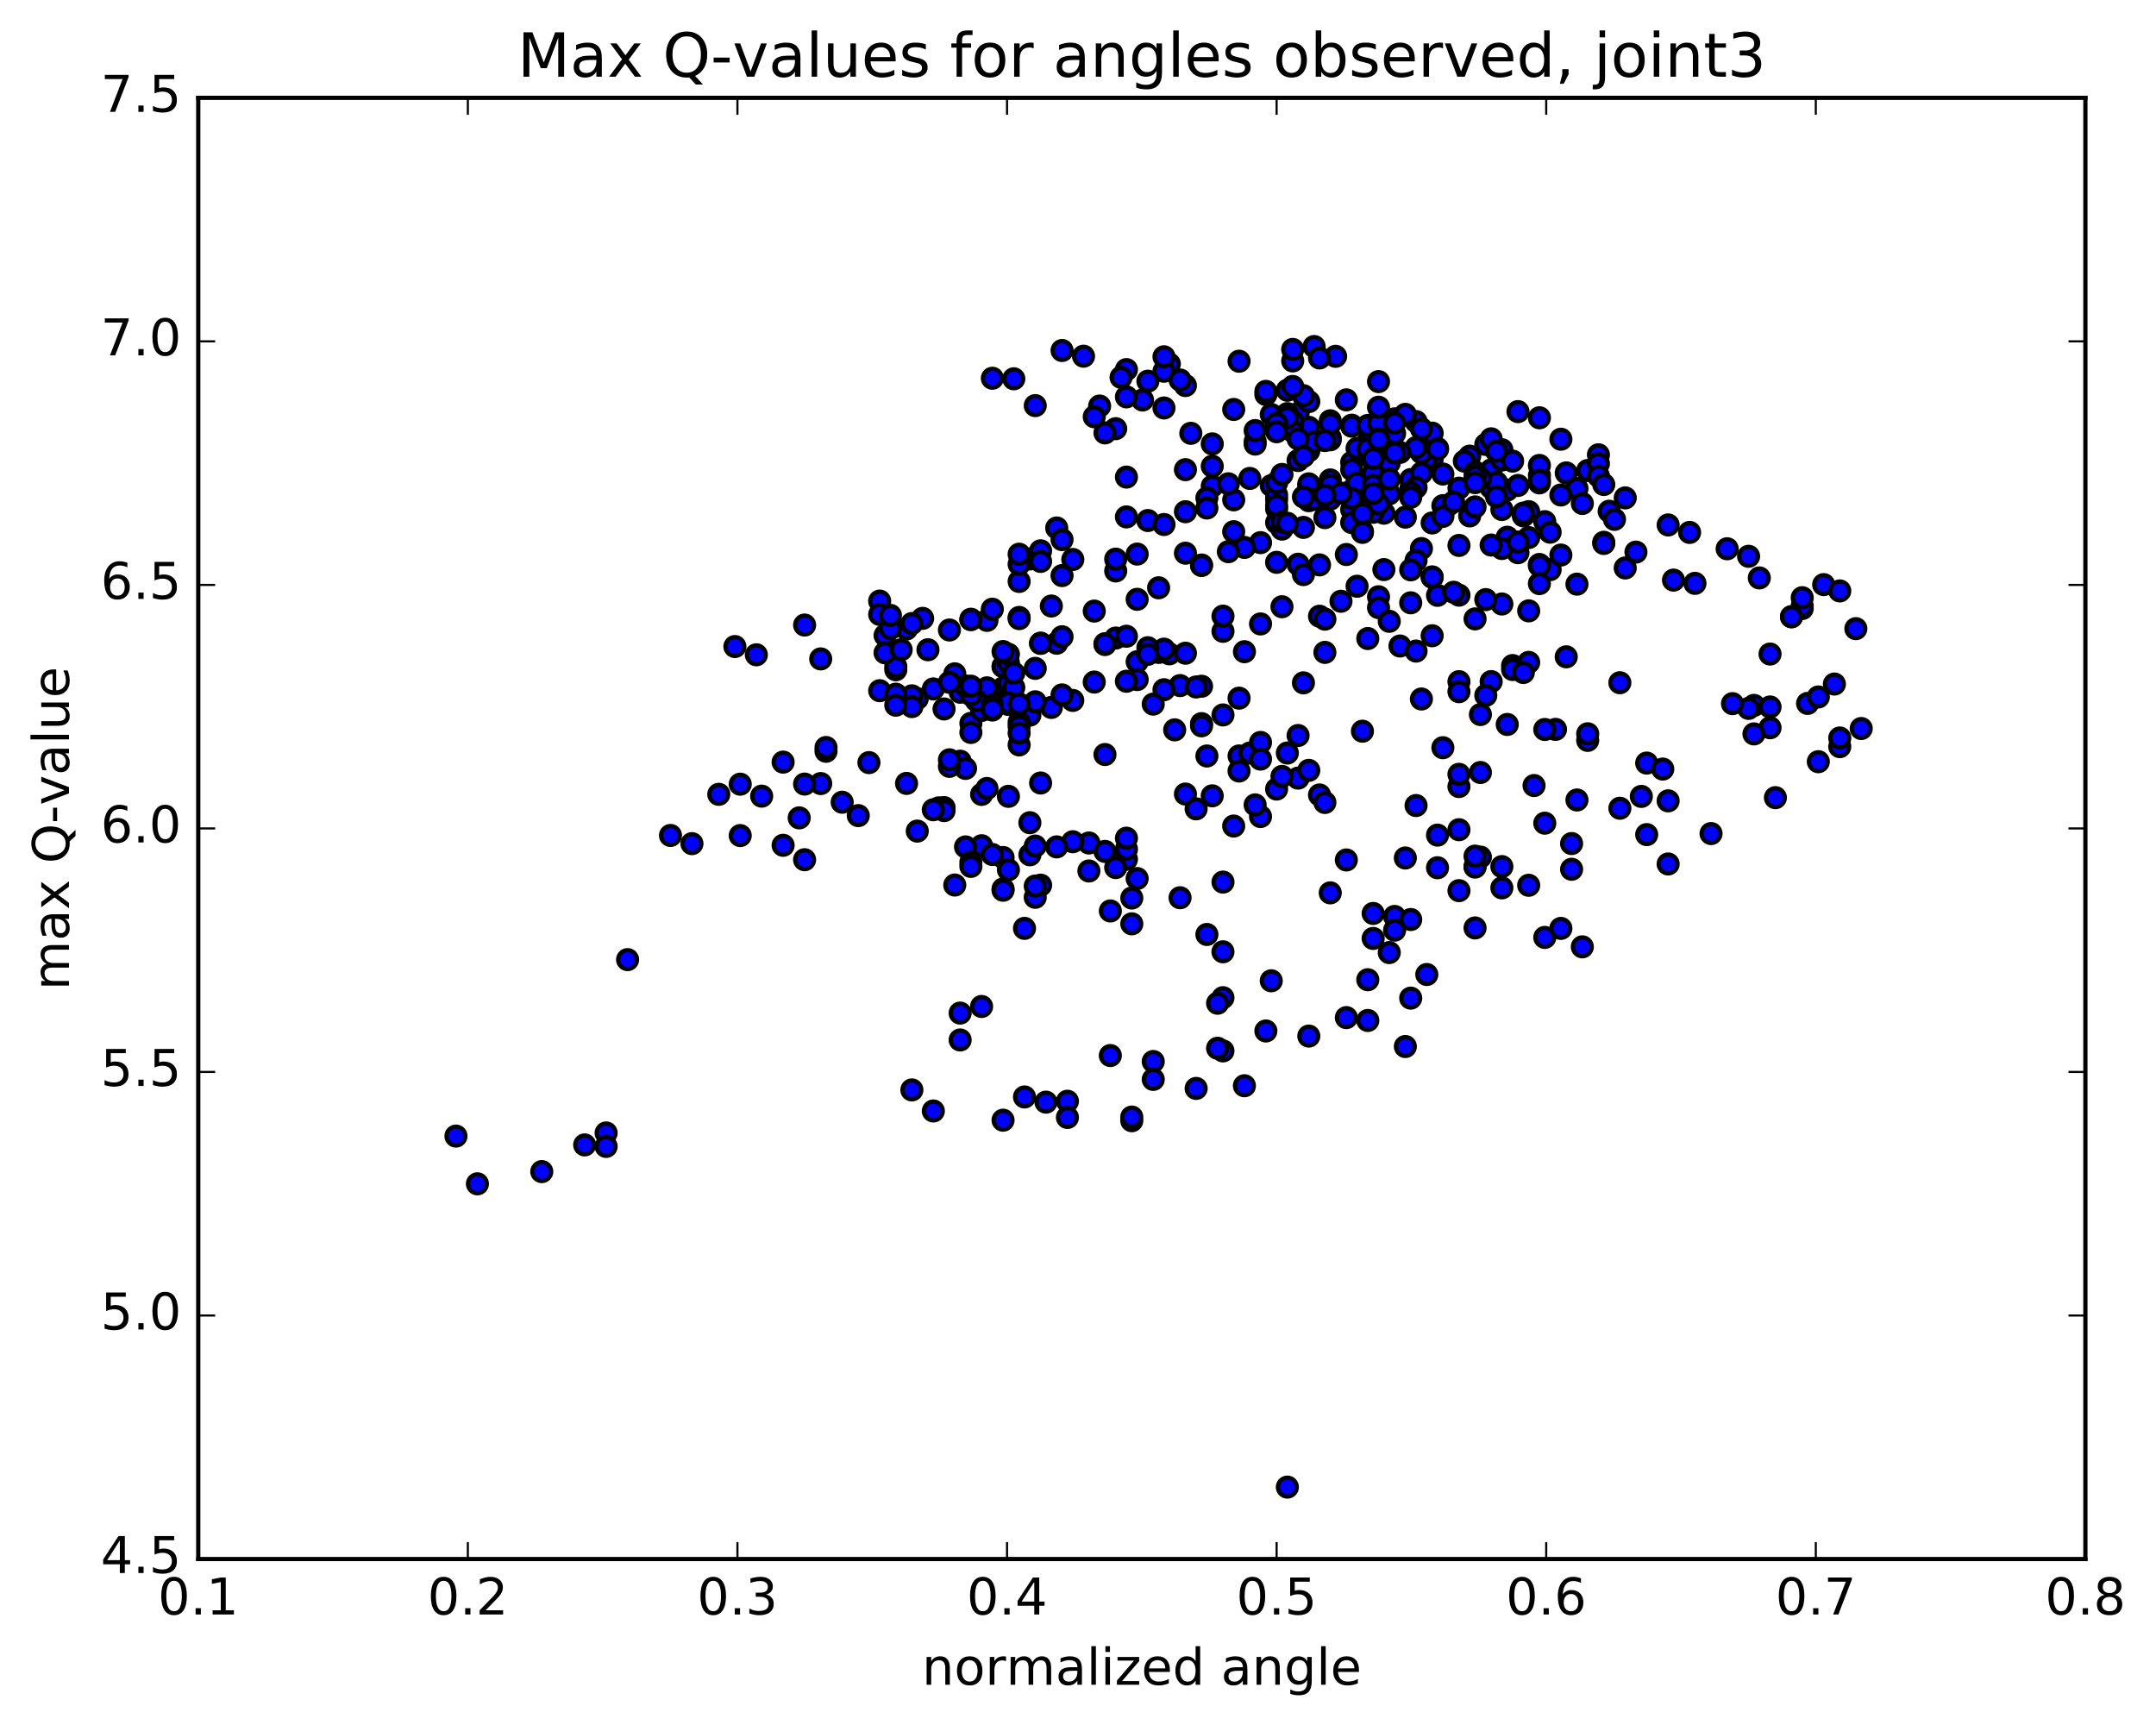 <?xml version="1.0" encoding="utf-8" standalone="no"?>
<!DOCTYPE svg PUBLIC "-//W3C//DTD SVG 1.1//EN"
  "http://www.w3.org/Graphics/SVG/1.1/DTD/svg11.dtd">
<!-- Created with matplotlib (http://matplotlib.org/) -->
<svg height="408pt" version="1.1" viewBox="0 0 510 408" width="510pt" xmlns="http://www.w3.org/2000/svg" xmlns:xlink="http://www.w3.org/1999/xlink">
 <defs>
  <style type="text/css">
*{stroke-linecap:butt;stroke-linejoin:round;stroke-miterlimit:100000;}
  </style>
 </defs>
 <g id="figure_1">
  <g id="patch_1">
   <path d="M 0 408.169 
L 510.039 408.169 
L 510.039 0 
L 0 0 
z
" style="fill:#ffffff;"/>
  </g>
  <g id="axes_1">
   <g id="patch_2">
    <path d="M 46.898 368.742 
L 493.298 368.742 
L 493.298 23.142 
L 46.898 23.142 
z
" style="fill:#ffffff;"/>
   </g>
   <g id="PathCollection_1">
    <defs>
     <path d="M 0 2.236 
C 0.593 2.236 1.162 2 1.581 1.581 
C 2 1.162 2.236 0.593 2.236 0 
C 2.236 -0.593 2 -1.162 1.581 -1.581 
C 1.162 -2 0.593 -2.236 0 -2.236 
C -0.593 -2.236 -1.162 -2 -1.581 -1.581 
C -2 -1.162 -2.236 -0.593 -2.236 0 
C -2.236 0.593 -2 1.162 -1.581 1.581 
C -1.162 2 -0.593 2.236 0 2.236 
z
" id="m1fbe499cd0" style="stroke:#000000;"/>
    </defs>
    <g clip-path="url(#p5ecd1d9bc4)">
     <use style="fill:#0000ff;stroke:#000000;" x="208.085" xlink:href="#m1fbe499cd0" y="142.164"/>
     <use style="fill:#0000ff;stroke:#000000;" x="301.983" xlink:href="#m1fbe499cd0" y="100.166"/>
     <use style="fill:#0000ff;stroke:#000000;" x="307.058" xlink:href="#m1fbe499cd0" y="97.793"/>
     <use style="fill:#0000ff;stroke:#000000;" x="319.745" xlink:href="#m1fbe499cd0" y="100.57"/>
     <use style="fill:#0000ff;stroke:#000000;" x="323.551" xlink:href="#m1fbe499cd0" y="107.081"/>
     <use style="fill:#0000ff;stroke:#000000;" x="314.67" xlink:href="#m1fbe499cd0" y="103.576"/>
     <use style="fill:#0000ff;stroke:#000000;" x="309.596" xlink:href="#m1fbe499cd0" y="101.064"/>
     <use style="fill:#0000ff;stroke:#000000;" x="299.446" xlink:href="#m1fbe499cd0" y="93.312"/>
     <use style="fill:#0000ff;stroke:#000000;" x="299.446" xlink:href="#m1fbe499cd0" y="92.571"/>
     <use style="fill:#0000ff;stroke:#000000;" x="304.521" xlink:href="#m1fbe499cd0" y="92.306"/>
     <use style="fill:#0000ff;stroke:#000000;" x="309.596" xlink:href="#m1fbe499cd0" y="94.988"/>
     <use style="fill:#0000ff;stroke:#000000;" x="305.79" xlink:href="#m1fbe499cd0" y="100.611"/>
     <use style="fill:#0000ff;stroke:#000000;" x="309.596" xlink:href="#m1fbe499cd0" y="106.637"/>
     <use style="fill:#0000ff;stroke:#000000;" x="300.715" xlink:href="#m1fbe499cd0" y="98.037"/>
     <use style="fill:#0000ff;stroke:#000000;" x="305.79" xlink:href="#m1fbe499cd0" y="99.546"/>
     <use style="fill:#0000ff;stroke:#000000;" x="314.671" xlink:href="#m1fbe499cd0" y="104.016"/>
     <use style="fill:#0000ff;stroke:#000000;" x="309.596" xlink:href="#m1fbe499cd0" y="114.867"/>
     <use style="fill:#0000ff;stroke:#000000;" x="300.715" xlink:href="#m1fbe499cd0" y="114.855"/>
     <use style="fill:#0000ff;stroke:#000000;" x="305.79" xlink:href="#m1fbe499cd0" y="102.004"/>
     <use style="fill:#0000ff;stroke:#000000;" x="323.552" xlink:href="#m1fbe499cd0" y="104.565"/>
     <use style="fill:#0000ff;stroke:#000000;" x="328.626" xlink:href="#m1fbe499cd0" y="105.131"/>
     <use style="fill:#0000ff;stroke:#000000;" x="314.671" xlink:href="#m1fbe499cd0" y="99.525"/>
     <use style="fill:#0000ff;stroke:#000000;" x="304.521" xlink:href="#m1fbe499cd0" y="97.833"/>
     <use style="fill:#0000ff;stroke:#000000;" x="304.521" xlink:href="#m1fbe499cd0" y="98.782"/>
     <use style="fill:#0000ff;stroke:#000000;" x="310.864" xlink:href="#m1fbe499cd0" y="104.494"/>
     <use style="fill:#0000ff;stroke:#000000;" x="319.745" xlink:href="#m1fbe499cd0" y="109.363"/>
     <use style="fill:#0000ff;stroke:#000000;" x="324.82" xlink:href="#m1fbe499cd0" y="109.027"/>
     <use style="fill:#0000ff;stroke:#000000;" x="333.701" xlink:href="#m1fbe499cd0" y="115.701"/>
     <use style="fill:#0000ff;stroke:#000000;" x="338.776" xlink:href="#m1fbe499cd0" y="123.687"/>
     <use style="fill:#0000ff;stroke:#000000;" x="347.657" xlink:href="#m1fbe499cd0" y="122.026"/>
     <use style="fill:#0000ff;stroke:#000000;" x="342.582" xlink:href="#m1fbe499cd0" y="119.489"/>
     <use style="fill:#0000ff;stroke:#000000;" x="327.357" xlink:href="#m1fbe499cd0" y="117.129"/>
     <use style="fill:#0000ff;stroke:#000000;" x="322.282" xlink:href="#m1fbe499cd0" y="116.983"/>
     <use style="fill:#0000ff;stroke:#000000;" x="333.701" xlink:href="#m1fbe499cd0" y="113.427"/>
     <use style="fill:#0000ff;stroke:#000000;" x="328.626" xlink:href="#m1fbe499cd0" y="116.804"/>
     <use style="fill:#0000ff;stroke:#000000;" x="324.82" xlink:href="#m1fbe499cd0" y="112.063"/>
     <use style="fill:#0000ff;stroke:#000000;" x="338.775" xlink:href="#m1fbe499cd0" y="108.621"/>
     <use style="fill:#0000ff;stroke:#000000;" x="347.656" xlink:href="#m1fbe499cd0" y="107.89"/>
     <use style="fill:#0000ff;stroke:#000000;" x="352.731" xlink:href="#m1fbe499cd0" y="111.145"/>
     <use style="fill:#0000ff;stroke:#000000;" x="356.537" xlink:href="#m1fbe499cd0" y="115.898"/>
     <use style="fill:#0000ff;stroke:#000000;" x="352.731" xlink:href="#m1fbe499cd0" y="115.352"/>
     <use style="fill:#0000ff;stroke:#000000;" x="355.269" xlink:href="#m1fbe499cd0" y="108.803"/>
     <use style="fill:#0000ff;stroke:#000000;" x="351.463" xlink:href="#m1fbe499cd0" y="105.119"/>
     <use style="fill:#0000ff;stroke:#000000;" x="364.15" xlink:href="#m1fbe499cd0" y="112.455"/>
     <use style="fill:#0000ff;stroke:#000000;" x="380.643" xlink:href="#m1fbe499cd0" y="120.918"/>
     <use style="fill:#0000ff;stroke:#000000;" x="394.599" xlink:href="#m1fbe499cd0" y="124.159"/>
     <use style="fill:#0000ff;stroke:#000000;" x="408.554" xlink:href="#m1fbe499cd0" y="129.794"/>
     <use style="fill:#0000ff;stroke:#000000;" x="413.629" xlink:href="#m1fbe499cd0" y="131.574"/>
     <use style="fill:#0000ff;stroke:#000000;" x="399.673" xlink:href="#m1fbe499cd0" y="125.928"/>
     <use style="fill:#0000ff;stroke:#000000;" x="384.449" xlink:href="#m1fbe499cd0" y="117.759"/>
     <use style="fill:#0000ff;stroke:#000000;" x="375.568" xlink:href="#m1fbe499cd0" y="111.283"/>
     <use style="fill:#0000ff;stroke:#000000;" x="370.493" xlink:href="#m1fbe499cd0" y="111.855"/>
     <use style="fill:#0000ff;stroke:#000000;" x="354" xlink:href="#m1fbe499cd0" y="114.141"/>
     <use style="fill:#0000ff;stroke:#000000;" x="338.775" xlink:href="#m1fbe499cd0" y="102.45"/>
     <use style="fill:#0000ff;stroke:#000000;" x="324.82" xlink:href="#m1fbe499cd0" y="103.948"/>
     <use style="fill:#0000ff;stroke:#000000;" x="319.745" xlink:href="#m1fbe499cd0" y="100.805"/>
     <use style="fill:#0000ff;stroke:#000000;" x="329.895" xlink:href="#m1fbe499cd0" y="99.066"/>
     <use style="fill:#0000ff;stroke:#000000;" x="334.97" xlink:href="#m1fbe499cd0" y="99.716"/>
     <use style="fill:#0000ff;stroke:#000000;" x="337.507" xlink:href="#m1fbe499cd0" y="108.391"/>
     <use style="fill:#0000ff;stroke:#000000;" x="328.627" xlink:href="#m1fbe499cd0" y="109.472"/>
     <use style="fill:#0000ff;stroke:#000000;" x="328.627" xlink:href="#m1fbe499cd0" y="104.876"/>
     <use style="fill:#0000ff;stroke:#000000;" x="323.552" xlink:href="#m1fbe499cd0" y="100.625"/>
     <use style="fill:#0000ff;stroke:#000000;" x="321.015" xlink:href="#m1fbe499cd0" y="106.055"/>
     <use style="fill:#0000ff;stroke:#000000;" x="326.09" xlink:href="#m1fbe499cd0" y="100.078"/>
     <use style="fill:#0000ff;stroke:#000000;" x="314.672" xlink:href="#m1fbe499cd0" y="100.183"/>
     <use style="fill:#0000ff;stroke:#000000;" x="314.672" xlink:href="#m1fbe499cd0" y="113.515"/>
     <use style="fill:#0000ff;stroke:#000000;" x="309.597" xlink:href="#m1fbe499cd0" y="114.438"/>
     <use style="fill:#0000ff;stroke:#000000;" x="295.641" xlink:href="#m1fbe499cd0" y="113.159"/>
     <use style="fill:#0000ff;stroke:#000000;" x="286.76" xlink:href="#m1fbe499cd0" y="110.269"/>
     <use style="fill:#0000ff;stroke:#000000;" x="286.76" xlink:href="#m1fbe499cd0" y="114.987"/>
     <use style="fill:#0000ff;stroke:#000000;" x="291.834" xlink:href="#m1fbe499cd0" y="118.222"/>
     <use style="fill:#0000ff;stroke:#000000;" x="301.984" xlink:href="#m1fbe499cd0" y="123.6"/>
     <use style="fill:#0000ff;stroke:#000000;" x="301.984" xlink:href="#m1fbe499cd0" y="120.341"/>
     <use style="fill:#0000ff;stroke:#000000;" x="301.984" xlink:href="#m1fbe499cd0" y="118.14"/>
     <use style="fill:#0000ff;stroke:#000000;" x="301.983" xlink:href="#m1fbe499cd0" y="117.079"/>
     <use style="fill:#0000ff;stroke:#000000;" x="307.058" xlink:href="#m1fbe499cd0" y="108.913"/>
     <use style="fill:#0000ff;stroke:#000000;" x="321.014" xlink:href="#m1fbe499cd0" y="117.325"/>
     <use style="fill:#0000ff;stroke:#000000;" x="336.238" xlink:href="#m1fbe499cd0" y="129.746"/>
     <use style="fill:#0000ff;stroke:#000000;" x="341.313" xlink:href="#m1fbe499cd0" y="119.6"/>
     <use style="fill:#0000ff;stroke:#000000;" x="327.358" xlink:href="#m1fbe499cd0" y="121.377"/>
     <use style="fill:#0000ff;stroke:#000000;" x="313.402" xlink:href="#m1fbe499cd0" y="122.427"/>
     <use style="fill:#0000ff;stroke:#000000;" x="309.596" xlink:href="#m1fbe499cd0" y="118.429"/>
     <use style="fill:#0000ff;stroke:#000000;" x="324.82" xlink:href="#m1fbe499cd0" y="121.171"/>
     <use style="fill:#0000ff;stroke:#000000;" x="336.238" xlink:href="#m1fbe499cd0" y="111.881"/>
     <use style="fill:#0000ff;stroke:#000000;" x="336.238" xlink:href="#m1fbe499cd0" y="107.09"/>
     <use style="fill:#0000ff;stroke:#000000;" x="341.313" xlink:href="#m1fbe499cd0" y="122.131"/>
     <use style="fill:#0000ff;stroke:#000000;" x="345.119" xlink:href="#m1fbe499cd0" y="140.766"/>
     <use style="fill:#0000ff;stroke:#000000;" x="340.044" xlink:href="#m1fbe499cd0" y="140.805"/>
     <use style="fill:#0000ff;stroke:#000000;" x="355.269" xlink:href="#m1fbe499cd0" y="142.857"/>
     <use style="fill:#0000ff;stroke:#000000;" x="361.612" xlink:href="#m1fbe499cd0" y="144.478"/>
     <use style="fill:#0000ff;stroke:#000000;" x="351.462" xlink:href="#m1fbe499cd0" y="141.821"/>
     <use style="fill:#0000ff;stroke:#000000;" x="356.537" xlink:href="#m1fbe499cd0" y="127.069"/>
     <use style="fill:#0000ff;stroke:#000000;" x="361.612" xlink:href="#m1fbe499cd0" y="121.02"/>
     <use style="fill:#0000ff;stroke:#000000;" x="345.119" xlink:href="#m1fbe499cd0" y="129.006"/>
     <use style="fill:#0000ff;stroke:#000000;" x="341.313" xlink:href="#m1fbe499cd0" y="112.117"/>
     <use style="fill:#0000ff;stroke:#000000;" x="346.388" xlink:href="#m1fbe499cd0" y="109.061"/>
     <use style="fill:#0000ff;stroke:#000000;" x="334.969" xlink:href="#m1fbe499cd0" y="105.864"/>
     <use style="fill:#0000ff;stroke:#000000;" x="329.894" xlink:href="#m1fbe499cd0" y="102.524"/>
     <use style="fill:#0000ff;stroke:#000000;" x="326.088" xlink:href="#m1fbe499cd0" y="103.796"/>
     <use style="fill:#0000ff;stroke:#000000;" x="336.238" xlink:href="#m1fbe499cd0" y="101.42"/>
     <use style="fill:#0000ff;stroke:#000000;" x="331.163" xlink:href="#m1fbe499cd0" y="107.004"/>
     <use style="fill:#0000ff;stroke:#000000;" x="319.745" xlink:href="#m1fbe499cd0" y="111.07"/>
     <use style="fill:#0000ff;stroke:#000000;" x="319.745" xlink:href="#m1fbe499cd0" y="120.55"/>
     <use style="fill:#0000ff;stroke:#000000;" x="319.745" xlink:href="#m1fbe499cd0" y="115.993"/>
     <use style="fill:#0000ff;stroke:#000000;" x="314.67" xlink:href="#m1fbe499cd0" y="114.708"/>
     <use style="fill:#0000ff;stroke:#000000;" x="303.251" xlink:href="#m1fbe499cd0" y="125.143"/>
     <use style="fill:#0000ff;stroke:#000000;" x="308.326" xlink:href="#m1fbe499cd0" y="124.741"/>
     <use style="fill:#0000ff;stroke:#000000;" x="310.864" xlink:href="#m1fbe499cd0" y="118.123"/>
     <use style="fill:#0000ff;stroke:#000000;" x="301.983" xlink:href="#m1fbe499cd0" y="114.168"/>
     <use style="fill:#0000ff;stroke:#000000;" x="301.983" xlink:href="#m1fbe499cd0" y="119.598"/>
     <use style="fill:#0000ff;stroke:#000000;" x="307.057" xlink:href="#m1fbe499cd0" y="133.455"/>
     <use style="fill:#0000ff;stroke:#000000;" x="321.013" xlink:href="#m1fbe499cd0" y="138.662"/>
     <use style="fill:#0000ff;stroke:#000000;" x="326.088" xlink:href="#m1fbe499cd0" y="141.147"/>
     <use style="fill:#0000ff;stroke:#000000;" x="312.132" xlink:href="#m1fbe499cd0" y="145.75"/>
     <use style="fill:#0000ff;stroke:#000000;" x="298.177" xlink:href="#m1fbe499cd0" y="147.574"/>
     <use style="fill:#0000ff;stroke:#000000;" x="293.102" xlink:href="#m1fbe499cd0" y="165.129"/>
     <use style="fill:#0000ff;stroke:#000000;" x="307.058" xlink:href="#m1fbe499cd0" y="173.965"/>
     <use style="fill:#0000ff;stroke:#000000;" x="322.282" xlink:href="#m1fbe499cd0" y="172.944"/>
     <use style="fill:#0000ff;stroke:#000000;" x="331.163" xlink:href="#m1fbe499cd0" y="152.798"/>
     <use style="fill:#0000ff;stroke:#000000;" x="326.089" xlink:href="#m1fbe499cd0" y="143.711"/>
     <use style="fill:#0000ff;stroke:#000000;" x="317.208" xlink:href="#m1fbe499cd0" y="142.21"/>
     <use style="fill:#0000ff;stroke:#000000;" x="312.133" xlink:href="#m1fbe499cd0" y="133.61"/>
     <use style="fill:#0000ff;stroke:#000000;" x="298.177" xlink:href="#m1fbe499cd0" y="128.348"/>
     <use style="fill:#0000ff;stroke:#000000;" x="284.221" xlink:href="#m1fbe499cd0" y="133.636"/>
     <use style="fill:#0000ff;stroke:#000000;" x="280.415" xlink:href="#m1fbe499cd0" y="130.842"/>
     <use style="fill:#0000ff;stroke:#000000;" x="294.371" xlink:href="#m1fbe499cd0" y="129.475"/>
     <use style="fill:#0000ff;stroke:#000000;" x="303.252" xlink:href="#m1fbe499cd0" y="123.471"/>
     <use style="fill:#0000ff;stroke:#000000;" x="303.252" xlink:href="#m1fbe499cd0" y="112.218"/>
     <use style="fill:#0000ff;stroke:#000000;" x="308.326" xlink:href="#m1fbe499cd0" y="117.535"/>
     <use style="fill:#0000ff;stroke:#000000;" x="322.282" xlink:href="#m1fbe499cd0" y="125.716"/>
     <use style="fill:#0000ff;stroke:#000000;" x="326.088" xlink:href="#m1fbe499cd0" y="119.187"/>
     <use style="fill:#0000ff;stroke:#000000;" x="321.014" xlink:href="#m1fbe499cd0" y="114.212"/>
     <use style="fill:#0000ff;stroke:#000000;" x="324.82" xlink:href="#m1fbe499cd0" y="114.789"/>
     <use style="fill:#0000ff;stroke:#000000;" x="319.745" xlink:href="#m1fbe499cd0" y="117.857"/>
     <use style="fill:#0000ff;stroke:#000000;" x="324.82" xlink:href="#m1fbe499cd0" y="116.703"/>
     <use style="fill:#0000ff;stroke:#000000;" x="314.67" xlink:href="#m1fbe499cd0" y="118.051"/>
     <use style="fill:#0000ff;stroke:#000000;" x="319.745" xlink:href="#m1fbe499cd0" y="123.594"/>
     <use style="fill:#0000ff;stroke:#000000;" x="334.969" xlink:href="#m1fbe499cd0" y="132.56"/>
     <use style="fill:#0000ff;stroke:#000000;" x="343.85" xlink:href="#m1fbe499cd0" y="140.083"/>
     <use style="fill:#0000ff;stroke:#000000;" x="338.775" xlink:href="#m1fbe499cd0" y="136.532"/>
     <use style="fill:#0000ff;stroke:#000000;" x="333.701" xlink:href="#m1fbe499cd0" y="134.779"/>
     <use style="fill:#0000ff;stroke:#000000;" x="338.775" xlink:href="#m1fbe499cd0" y="136.449"/>
     <use style="fill:#0000ff;stroke:#000000;" x="333.701" xlink:href="#m1fbe499cd0" y="142.575"/>
     <use style="fill:#0000ff;stroke:#000000;" x="348.925" xlink:href="#m1fbe499cd0" y="146.382"/>
     <use style="fill:#0000ff;stroke:#000000;" x="357.806" xlink:href="#m1fbe499cd0" y="157.416"/>
     <use style="fill:#0000ff;stroke:#000000;" x="357.806" xlink:href="#m1fbe499cd0" y="158.351"/>
     <use style="fill:#0000ff;stroke:#000000;" x="352.731" xlink:href="#m1fbe499cd0" y="161.209"/>
     <use style="fill:#0000ff;stroke:#000000;" x="338.775" xlink:href="#m1fbe499cd0" y="150.366"/>
     <use style="fill:#0000ff;stroke:#000000;" x="328.626" xlink:href="#m1fbe499cd0" y="146.95"/>
     <use style="fill:#0000ff;stroke:#000000;" x="323.551" xlink:href="#m1fbe499cd0" y="151.026"/>
     <use style="fill:#0000ff;stroke:#000000;" x="313.401" xlink:href="#m1fbe499cd0" y="146.439"/>
     <use style="fill:#0000ff;stroke:#000000;" x="308.326" xlink:href="#m1fbe499cd0" y="135.903"/>
     <use style="fill:#0000ff;stroke:#000000;" x="303.251" xlink:href="#m1fbe499cd0" y="143.507"/>
     <use style="fill:#0000ff;stroke:#000000;" x="313.401" xlink:href="#m1fbe499cd0" y="154.303"/>
     <use style="fill:#0000ff;stroke:#000000;" x="308.326" xlink:href="#m1fbe499cd0" y="161.511"/>
     <use style="fill:#0000ff;stroke:#000000;" x="293.102" xlink:href="#m1fbe499cd0" y="178.798"/>
     <use style="fill:#0000ff;stroke:#000000;" x="284.22" xlink:href="#m1fbe499cd0" y="162.311"/>
     <use style="fill:#0000ff;stroke:#000000;" x="284.22" xlink:href="#m1fbe499cd0" y="171.153"/>
     <use style="fill:#0000ff;stroke:#000000;" x="279.146" xlink:href="#m1fbe499cd0" y="162.155"/>
     <use style="fill:#0000ff;stroke:#000000;" x="275.339" xlink:href="#m1fbe499cd0" y="163.134"/>
     <use style="fill:#0000ff;stroke:#000000;" x="289.295" xlink:href="#m1fbe499cd0" y="149.321"/>
     <use style="fill:#0000ff;stroke:#000000;" x="294.37" xlink:href="#m1fbe499cd0" y="154.143"/>
     <use style="fill:#0000ff;stroke:#000000;" x="282.952" xlink:href="#m1fbe499cd0" y="162.481"/>
     <use style="fill:#0000ff;stroke:#000000;" x="276.608" xlink:href="#m1fbe499cd0" y="154.643"/>
     <use style="fill:#0000ff;stroke:#000000;" x="263.921" xlink:href="#m1fbe499cd0" y="150.913"/>
     <use style="fill:#0000ff;stroke:#000000;" x="258.846" xlink:href="#m1fbe499cd0" y="144.535"/>
     <use style="fill:#0000ff;stroke:#000000;" x="253.772" xlink:href="#m1fbe499cd0" y="132.327"/>
     <use style="fill:#0000ff;stroke:#000000;" x="263.921" xlink:href="#m1fbe499cd0" y="135.042"/>
     <use style="fill:#0000ff;stroke:#000000;" x="263.921" xlink:href="#m1fbe499cd0" y="132.248"/>
     <use style="fill:#0000ff;stroke:#000000;" x="268.996" xlink:href="#m1fbe499cd0" y="131.052"/>
     <use style="fill:#0000ff;stroke:#000000;" x="284.221" xlink:href="#m1fbe499cd0" y="133.755"/>
     <use style="fill:#0000ff;stroke:#000000;" x="289.296" xlink:href="#m1fbe499cd0" y="145.733"/>
     <use style="fill:#0000ff;stroke:#000000;" x="274.071" xlink:href="#m1fbe499cd0" y="139.025"/>
     <use style="fill:#0000ff;stroke:#000000;" x="268.996" xlink:href="#m1fbe499cd0" y="141.748"/>
     <use style="fill:#0000ff;stroke:#000000;" x="274.071" xlink:href="#m1fbe499cd0" y="154.314"/>
     <use style="fill:#0000ff;stroke:#000000;" x="268.996" xlink:href="#m1fbe499cd0" y="156.512"/>
     <use style="fill:#0000ff;stroke:#000000;" x="280.415" xlink:href="#m1fbe499cd0" y="154.498"/>
     <use style="fill:#0000ff;stroke:#000000;" x="275.34" xlink:href="#m1fbe499cd0" y="153.538"/>
     <use style="fill:#0000ff;stroke:#000000;" x="268.996" xlink:href="#m1fbe499cd0" y="160.73"/>
     <use style="fill:#0000ff;stroke:#000000;" x="280.415" xlink:href="#m1fbe499cd0" y="187.809"/>
     <use style="fill:#0000ff;stroke:#000000;" x="285.49" xlink:href="#m1fbe499cd0" y="221.024"/>
     <use style="fill:#0000ff;stroke:#000000;" x="300.714" xlink:href="#m1fbe499cd0" y="231.976"/>
     <use style="fill:#0000ff;stroke:#000000;" x="314.669" xlink:href="#m1fbe499cd0" y="211.181"/>
     <use style="fill:#0000ff;stroke:#000000;" x="324.819" xlink:href="#m1fbe499cd0" y="216.051"/>
     <use style="fill:#0000ff;stroke:#000000;" x="329.894" xlink:href="#m1fbe499cd0" y="216.76"/>
     <use style="fill:#0000ff;stroke:#000000;" x="333.699" xlink:href="#m1fbe499cd0" y="217.484"/>
     <use style="fill:#0000ff;stroke:#000000;" x="324.818" xlink:href="#m1fbe499cd0" y="221.959"/>
     <use style="fill:#0000ff;stroke:#000000;" x="329.893" xlink:href="#m1fbe499cd0" y="220"/>
     <use style="fill:#0000ff;stroke:#000000;" x="345.117" xlink:href="#m1fbe499cd0" y="210.657"/>
     <use style="fill:#0000ff;stroke:#000000;" x="348.924" xlink:href="#m1fbe499cd0" y="219.476"/>
     <use style="fill:#0000ff;stroke:#000000;" x="333.7" xlink:href="#m1fbe499cd0" y="236.08"/>
     <use style="fill:#0000ff;stroke:#000000;" x="323.551" xlink:href="#m1fbe499cd0" y="231.725"/>
     <use style="fill:#0000ff;stroke:#000000;" x="328.627" xlink:href="#m1fbe499cd0" y="225.303"/>
     <use style="fill:#0000ff;stroke:#000000;" x="337.508" xlink:href="#m1fbe499cd0" y="230.493"/>
     <use style="fill:#0000ff;stroke:#000000;" x="332.434" xlink:href="#m1fbe499cd0" y="247.524"/>
     <use style="fill:#0000ff;stroke:#000000;" x="323.553" xlink:href="#m1fbe499cd0" y="241.363"/>
     <use style="fill:#0000ff;stroke:#000000;" x="318.479" xlink:href="#m1fbe499cd0" y="240.687"/>
     <use style="fill:#0000ff;stroke:#000000;" x="309.598" xlink:href="#m1fbe499cd0" y="245.053"/>
     <use style="fill:#0000ff;stroke:#000000;" x="304.523" xlink:href="#m1fbe499cd0" y="351.733"/>
     <use style="fill:#0000ff;stroke:#000000;" x="289.299" xlink:href="#m1fbe499cd0" y="208.634"/>
     <use style="fill:#0000ff;stroke:#000000;" x="285.493" xlink:href="#m1fbe499cd0" y="178.808"/>
     <use style="fill:#0000ff;stroke:#000000;" x="301.983" xlink:href="#m1fbe499cd0" y="100.167"/>
     <use style="fill:#0000ff;stroke:#000000;" x="296.908" xlink:href="#m1fbe499cd0" y="104.45"/>
     <use style="fill:#0000ff;stroke:#000000;" x="285.49" xlink:href="#m1fbe499cd0" y="117.783"/>
     <use style="fill:#0000ff;stroke:#000000;" x="290.565" xlink:href="#m1fbe499cd0" y="130.487"/>
     <use style="fill:#0000ff;stroke:#000000;" x="304.521" xlink:href="#m1fbe499cd0" y="123.767"/>
     <use style="fill:#0000ff;stroke:#000000;" x="318.476" xlink:href="#m1fbe499cd0" y="131.154"/>
     <use style="fill:#0000ff;stroke:#000000;" x="327.357" xlink:href="#m1fbe499cd0" y="134.72"/>
     <use style="fill:#0000ff;stroke:#000000;" x="322.283" xlink:href="#m1fbe499cd0" y="121.503"/>
     <use style="fill:#0000ff;stroke:#000000;" x="307.058" xlink:href="#m1fbe499cd0" y="103.792"/>
     <use style="fill:#0000ff;stroke:#000000;" x="291.833" xlink:href="#m1fbe499cd0" y="96.846"/>
     <use style="fill:#0000ff;stroke:#000000;" x="276.609" xlink:href="#m1fbe499cd0" y="86.086"/>
     <use style="fill:#0000ff;stroke:#000000;" x="266.459" xlink:href="#m1fbe499cd0" y="87.413"/>
     <use style="fill:#0000ff;stroke:#000000;" x="266.459" xlink:href="#m1fbe499cd0" y="112.84"/>
     <use style="fill:#0000ff;stroke:#000000;" x="271.534" xlink:href="#m1fbe499cd0" y="123.117"/>
     <use style="fill:#0000ff;stroke:#000000;" x="280.415" xlink:href="#m1fbe499cd0" y="121.031"/>
     <use style="fill:#0000ff;stroke:#000000;" x="285.49" xlink:href="#m1fbe499cd0" y="120.157"/>
     <use style="fill:#0000ff;stroke:#000000;" x="290.564" xlink:href="#m1fbe499cd0" y="114.424"/>
     <use style="fill:#0000ff;stroke:#000000;" x="275.34" xlink:href="#m1fbe499cd0" y="87.806"/>
     <use style="fill:#0000ff;stroke:#000000;" x="265.19" xlink:href="#m1fbe499cd0" y="89.242"/>
     <use style="fill:#0000ff;stroke:#000000;" x="270.265" xlink:href="#m1fbe499cd0" y="94.608"/>
     <use style="fill:#0000ff;stroke:#000000;" x="280.415" xlink:href="#m1fbe499cd0" y="91.191"/>
     <use style="fill:#0000ff;stroke:#000000;" x="275.34" xlink:href="#m1fbe499cd0" y="96.496"/>
     <use style="fill:#0000ff;stroke:#000000;" x="260.115" xlink:href="#m1fbe499cd0" y="96.038"/>
     <use style="fill:#0000ff;stroke:#000000;" x="244.89" xlink:href="#m1fbe499cd0" y="95.934"/>
     <use style="fill:#0000ff;stroke:#000000;" x="234.741" xlink:href="#m1fbe499cd0" y="89.461"/>
     <use style="fill:#0000ff;stroke:#000000;" x="239.815" xlink:href="#m1fbe499cd0" y="89.593"/>
     <use style="fill:#0000ff;stroke:#000000;" x="251.234" xlink:href="#m1fbe499cd0" y="82.898"/>
     <use style="fill:#0000ff;stroke:#000000;" x="256.309" xlink:href="#m1fbe499cd0" y="84.247"/>
     <use style="fill:#0000ff;stroke:#000000;" x="271.533" xlink:href="#m1fbe499cd0" y="90.159"/>
     <use style="fill:#0000ff;stroke:#000000;" x="279.145" xlink:href="#m1fbe499cd0" y="89.873"/>
     <use style="fill:#0000ff;stroke:#000000;" x="263.92" xlink:href="#m1fbe499cd0" y="101.391"/>
     <use style="fill:#0000ff;stroke:#000000;" x="258.846" xlink:href="#m1fbe499cd0" y="98.57"/>
     <use style="fill:#0000ff;stroke:#000000;" x="275.339" xlink:href="#m1fbe499cd0" y="84.387"/>
     <use style="fill:#0000ff;stroke:#000000;" x="293.101" xlink:href="#m1fbe499cd0" y="85.437"/>
     <use style="fill:#0000ff;stroke:#000000;" x="308.326" xlink:href="#m1fbe499cd0" y="93.581"/>
     <use style="fill:#0000ff;stroke:#000000;" x="318.476" xlink:href="#m1fbe499cd0" y="94.577"/>
     <use style="fill:#0000ff;stroke:#000000;" x="323.55" xlink:href="#m1fbe499cd0" y="106.182"/>
     <use style="fill:#0000ff;stroke:#000000;" x="334.969" xlink:href="#m1fbe499cd0" y="115.296"/>
     <use style="fill:#0000ff;stroke:#000000;" x="329.894" xlink:href="#m1fbe499cd0" y="107.116"/>
     <use style="fill:#0000ff;stroke:#000000;" x="326.088" xlink:href="#m1fbe499cd0" y="103.926"/>
     <use style="fill:#0000ff;stroke:#000000;" x="332.431" xlink:href="#m1fbe499cd0" y="122.315"/>
     <use style="fill:#0000ff;stroke:#000000;" x="322.282" xlink:href="#m1fbe499cd0" y="125.917"/>
     <use style="fill:#0000ff;stroke:#000000;" x="317.207" xlink:href="#m1fbe499cd0" y="116.636"/>
     <use style="fill:#0000ff;stroke:#000000;" x="305.788" xlink:href="#m1fbe499cd0" y="91.404"/>
     <use style="fill:#0000ff;stroke:#000000;" x="305.788" xlink:href="#m1fbe499cd0" y="85.367"/>
     <use style="fill:#0000ff;stroke:#000000;" x="305.788" xlink:href="#m1fbe499cd0" y="82.643"/>
     <use style="fill:#0000ff;stroke:#000000;" x="310.863" xlink:href="#m1fbe499cd0" y="81.96"/>
     <use style="fill:#0000ff;stroke:#000000;" x="315.938" xlink:href="#m1fbe499cd0" y="84.274"/>
     <use style="fill:#0000ff;stroke:#000000;" x="312.132" xlink:href="#m1fbe499cd0" y="84.665"/>
     <use style="fill:#0000ff;stroke:#000000;" x="326.088" xlink:href="#m1fbe499cd0" y="90.253"/>
     <use style="fill:#0000ff;stroke:#000000;" x="332.431" xlink:href="#m1fbe499cd0" y="98.002"/>
     <use style="fill:#0000ff;stroke:#000000;" x="326.088" xlink:href="#m1fbe499cd0" y="96.317"/>
     <use style="fill:#0000ff;stroke:#000000;" x="329.894" xlink:href="#m1fbe499cd0" y="100.047"/>
     <use style="fill:#0000ff;stroke:#000000;" x="324.819" xlink:href="#m1fbe499cd0" y="108.435"/>
     <use style="fill:#0000ff;stroke:#000000;" x="340.044" xlink:href="#m1fbe499cd0" y="106.077"/>
     <use style="fill:#0000ff;stroke:#000000;" x="350.193" xlink:href="#m1fbe499cd0" y="113.18"/>
     <use style="fill:#0000ff;stroke:#000000;" x="355.268" xlink:href="#m1fbe499cd0" y="120.512"/>
     <use style="fill:#0000ff;stroke:#000000;" x="360.343" xlink:href="#m1fbe499cd0" y="122.008"/>
     <use style="fill:#0000ff;stroke:#000000;" x="345.119" xlink:href="#m1fbe499cd0" y="115.465"/>
     <use style="fill:#0000ff;stroke:#000000;" x="340.044" xlink:href="#m1fbe499cd0" y="106.227"/>
     <use style="fill:#0000ff;stroke:#000000;" x="355.269" xlink:href="#m1fbe499cd0" y="106.367"/>
     <use style="fill:#0000ff;stroke:#000000;" x="365.418" xlink:href="#m1fbe499cd0" y="123.387"/>
     <use style="fill:#0000ff;stroke:#000000;" x="360.343" xlink:href="#m1fbe499cd0" y="121.36"/>
     <use style="fill:#0000ff;stroke:#000000;" x="354" xlink:href="#m1fbe499cd0" y="117.461"/>
     <use style="fill:#0000ff;stroke:#000000;" x="357.806" xlink:href="#m1fbe499cd0" y="109.064"/>
     <use style="fill:#0000ff;stroke:#000000;" x="352.731" xlink:href="#m1fbe499cd0" y="103.79"/>
     <use style="fill:#0000ff;stroke:#000000;" x="364.15" xlink:href="#m1fbe499cd0" y="98.814"/>
     <use style="fill:#0000ff;stroke:#000000;" x="359.075" xlink:href="#m1fbe499cd0" y="97.351"/>
     <use style="fill:#0000ff;stroke:#000000;" x="354" xlink:href="#m1fbe499cd0" y="106.708"/>
     <use style="fill:#0000ff;stroke:#000000;" x="369.224" xlink:href="#m1fbe499cd0" y="103.885"/>
     <use style="fill:#0000ff;stroke:#000000;" x="378.106" xlink:href="#m1fbe499cd0" y="107.566"/>
     <use style="fill:#0000ff;stroke:#000000;" x="378.106" xlink:href="#m1fbe499cd0" y="109.652"/>
     <use style="fill:#0000ff;stroke:#000000;" x="378.105" xlink:href="#m1fbe499cd0" y="112.593"/>
     <use style="fill:#0000ff;stroke:#000000;" x="373.031" xlink:href="#m1fbe499cd0" y="115.545"/>
     <use style="fill:#0000ff;stroke:#000000;" x="364.149" xlink:href="#m1fbe499cd0" y="114.21"/>
     <use style="fill:#0000ff;stroke:#000000;" x="364.149" xlink:href="#m1fbe499cd0" y="110.084"/>
     <use style="fill:#0000ff;stroke:#000000;" x="369.224" xlink:href="#m1fbe499cd0" y="117.074"/>
     <use style="fill:#0000ff;stroke:#000000;" x="379.374" xlink:href="#m1fbe499cd0" y="128.264"/>
     <use style="fill:#0000ff;stroke:#000000;" x="374.299" xlink:href="#m1fbe499cd0" y="119.082"/>
     <use style="fill:#0000ff;stroke:#000000;" x="364.149" xlink:href="#m1fbe499cd0" y="113.615"/>
     <use style="fill:#0000ff;stroke:#000000;" x="359.074" xlink:href="#m1fbe499cd0" y="114.821"/>
     <use style="fill:#0000ff;stroke:#000000;" x="348.925" xlink:href="#m1fbe499cd0" y="111.639"/>
     <use style="fill:#0000ff;stroke:#000000;" x="348.925" xlink:href="#m1fbe499cd0" y="112.734"/>
     <use style="fill:#0000ff;stroke:#000000;" x="348.925" xlink:href="#m1fbe499cd0" y="114.155"/>
     <use style="fill:#0000ff;stroke:#000000;" x="348.924" xlink:href="#m1fbe499cd0" y="119.896"/>
     <use style="fill:#0000ff;stroke:#000000;" x="343.85" xlink:href="#m1fbe499cd0" y="118.711"/>
     <use style="fill:#0000ff;stroke:#000000;" x="333.7" xlink:href="#m1fbe499cd0" y="116.461"/>
     <use style="fill:#0000ff;stroke:#000000;" x="333.7" xlink:href="#m1fbe499cd0" y="117.631"/>
     <use style="fill:#0000ff;stroke:#000000;" x="328.625" xlink:href="#m1fbe499cd0" y="113.311"/>
     <use style="fill:#0000ff;stroke:#000000;" x="313.4" xlink:href="#m1fbe499cd0" y="104.202"/>
     <use style="fill:#0000ff;stroke:#000000;" x="296.907" xlink:href="#m1fbe499cd0" y="105.036"/>
     <use style="fill:#0000ff;stroke:#000000;" x="280.415" xlink:href="#m1fbe499cd0" y="111.088"/>
     <use style="fill:#0000ff;stroke:#000000;" x="275.34" xlink:href="#m1fbe499cd0" y="124.06"/>
     <use style="fill:#0000ff;stroke:#000000;" x="291.832" xlink:href="#m1fbe499cd0" y="125.758"/>
     <use style="fill:#0000ff;stroke:#000000;" x="308.325" xlink:href="#m1fbe499cd0" y="107.94"/>
     <use style="fill:#0000ff;stroke:#000000;" x="313.4" xlink:href="#m1fbe499cd0" y="117.117"/>
     <use style="fill:#0000ff;stroke:#000000;" x="301.982" xlink:href="#m1fbe499cd0" y="133.003"/>
     <use style="fill:#0000ff;stroke:#000000;" x="301.981" xlink:href="#m1fbe499cd0" y="186.628"/>
     <use style="fill:#0000ff;stroke:#000000;" x="307.056" xlink:href="#m1fbe499cd0" y="184.041"/>
     <use style="fill:#0000ff;stroke:#000000;" x="312.131" xlink:href="#m1fbe499cd0" y="188.024"/>
     <use style="fill:#0000ff;stroke:#000000;" x="295.638" xlink:href="#m1fbe499cd0" y="178.12"/>
     <use style="fill:#0000ff;stroke:#000000;" x="284.22" xlink:href="#m1fbe499cd0" y="171.674"/>
     <use style="fill:#0000ff;stroke:#000000;" x="289.295" xlink:href="#m1fbe499cd0" y="169.097"/>
     <use style="fill:#0000ff;stroke:#000000;" x="304.519" xlink:href="#m1fbe499cd0" y="178.105"/>
     <use style="fill:#0000ff;stroke:#000000;" x="309.593" xlink:href="#m1fbe499cd0" y="182.209"/>
     <use style="fill:#0000ff;stroke:#000000;" x="298.175" xlink:href="#m1fbe499cd0" y="175.601"/>
     <use style="fill:#0000ff;stroke:#000000;" x="298.175" xlink:href="#m1fbe499cd0" y="193.13"/>
     <use style="fill:#0000ff;stroke:#000000;" x="303.25" xlink:href="#m1fbe499cd0" y="183.64"/>
     <use style="fill:#0000ff;stroke:#000000;" x="313.4" xlink:href="#m1fbe499cd0" y="189.8"/>
     <use style="fill:#0000ff;stroke:#000000;" x="318.474" xlink:href="#m1fbe499cd0" y="203.398"/>
     <use style="fill:#0000ff;stroke:#000000;" x="332.43" xlink:href="#m1fbe499cd0" y="202.931"/>
     <use style="fill:#0000ff;stroke:#000000;" x="348.923" xlink:href="#m1fbe499cd0" y="204.902"/>
     <use style="fill:#0000ff;stroke:#000000;" x="365.415" xlink:href="#m1fbe499cd0" y="221.717"/>
     <use style="fill:#0000ff;stroke:#000000;" x="374.296" xlink:href="#m1fbe499cd0" y="223.948"/>
     <use style="fill:#0000ff;stroke:#000000;" x="369.221" xlink:href="#m1fbe499cd0" y="219.586"/>
     <use style="fill:#0000ff;stroke:#000000;" x="355.265" xlink:href="#m1fbe499cd0" y="209.999"/>
     <use style="fill:#0000ff;stroke:#000000;" x="350.191" xlink:href="#m1fbe499cd0" y="202.718"/>
     <use style="fill:#0000ff;stroke:#000000;" x="355.265" xlink:href="#m1fbe499cd0" y="204.968"/>
     <use style="fill:#0000ff;stroke:#000000;" x="340.041" xlink:href="#m1fbe499cd0" y="205.24"/>
     <use style="fill:#0000ff;stroke:#000000;" x="334.966" xlink:href="#m1fbe499cd0" y="190.524"/>
     <use style="fill:#0000ff;stroke:#000000;" x="345.116" xlink:href="#m1fbe499cd0" y="196.243"/>
     <use style="fill:#0000ff;stroke:#000000;" x="345.116" xlink:href="#m1fbe499cd0" y="186.035"/>
     <use style="fill:#0000ff;stroke:#000000;" x="345.115" xlink:href="#m1fbe499cd0" y="183.141"/>
     <use style="fill:#0000ff;stroke:#000000;" x="350.19" xlink:href="#m1fbe499cd0" y="182.713"/>
     <use style="fill:#0000ff;stroke:#000000;" x="365.415" xlink:href="#m1fbe499cd0" y="194.701"/>
     <use style="fill:#0000ff;stroke:#000000;" x="371.758" xlink:href="#m1fbe499cd0" y="205.601"/>
     <use style="fill:#0000ff;stroke:#000000;" x="361.609" xlink:href="#m1fbe499cd0" y="209.386"/>
     <use style="fill:#0000ff;stroke:#000000;" x="366.683" xlink:href="#m1fbe499cd0" y="134.735"/>
     <use style="fill:#0000ff;stroke:#000000;" x="371.758" xlink:href="#m1fbe499cd0" y="199.518"/>
     <use style="fill:#0000ff;stroke:#000000;" x="361.608" xlink:href="#m1fbe499cd0" y="127.143"/>
     <use style="fill:#0000ff;stroke:#000000;" x="366.683" xlink:href="#m1fbe499cd0" y="125.875"/>
     <use style="fill:#0000ff;stroke:#000000;" x="381.907" xlink:href="#m1fbe499cd0" y="122.84"/>
     <use style="fill:#0000ff;stroke:#000000;" x="386.982" xlink:href="#m1fbe499cd0" y="130.583"/>
     <use style="fill:#0000ff;stroke:#000000;" x="373.026" xlink:href="#m1fbe499cd0" y="138.164"/>
     <use style="fill:#0000ff;stroke:#000000;" x="359.07" xlink:href="#m1fbe499cd0" y="130.727"/>
     <use style="fill:#0000ff;stroke:#000000;" x="355.264" xlink:href="#m1fbe499cd0" y="129.738"/>
     <use style="fill:#0000ff;stroke:#000000;" x="359.07" xlink:href="#m1fbe499cd0" y="128.205"/>
     <use style="fill:#0000ff;stroke:#000000;" x="352.726" xlink:href="#m1fbe499cd0" y="128.916"/>
     <use style="fill:#0000ff;stroke:#000000;" x="364.145" xlink:href="#m1fbe499cd0" y="133.508"/>
     <use style="fill:#0000ff;stroke:#000000;" x="364.145" xlink:href="#m1fbe499cd0" y="133.79"/>
     <use style="fill:#0000ff;stroke:#000000;" x="364.146" xlink:href="#m1fbe499cd0" y="138.034"/>
     <use style="fill:#0000ff;stroke:#000000;" x="369.221" xlink:href="#m1fbe499cd0" y="131.282"/>
     <use style="fill:#0000ff;stroke:#000000;" x="379.371" xlink:href="#m1fbe499cd0" y="128.542"/>
     <use style="fill:#0000ff;stroke:#000000;" x="379.371" xlink:href="#m1fbe499cd0" y="114.597"/>
     <use style="fill:#0000ff;stroke:#000000;" x="384.446" xlink:href="#m1fbe499cd0" y="134.337"/>
     <use style="fill:#0000ff;stroke:#000000;" x="395.864" xlink:href="#m1fbe499cd0" y="137.21"/>
     <use style="fill:#0000ff;stroke:#000000;" x="400.939" xlink:href="#m1fbe499cd0" y="137.975"/>
     <use style="fill:#0000ff;stroke:#000000;" x="416.163" xlink:href="#m1fbe499cd0" y="136.689"/>
     <use style="fill:#0000ff;stroke:#000000;" x="426.313" xlink:href="#m1fbe499cd0" y="143.936"/>
     <use style="fill:#0000ff;stroke:#000000;" x="426.313" xlink:href="#m1fbe499cd0" y="143.329"/>
     <use style="fill:#0000ff;stroke:#000000;" x="426.313" xlink:href="#m1fbe499cd0" y="141.366"/>
     <use style="fill:#0000ff;stroke:#000000;" x="431.389" xlink:href="#m1fbe499cd0" y="138.273"/>
     <use style="fill:#0000ff;stroke:#000000;" x="435.195" xlink:href="#m1fbe499cd0" y="139.766"/>
     <use style="fill:#0000ff;stroke:#000000;" x="423.777" xlink:href="#m1fbe499cd0" y="145.88"/>
     <use style="fill:#0000ff;stroke:#000000;" x="423.777" xlink:href="#m1fbe499cd0" y="145.86"/>
     <use style="fill:#0000ff;stroke:#000000;" x="418.702" xlink:href="#m1fbe499cd0" y="154.694"/>
     <use style="fill:#0000ff;stroke:#000000;" x="414.897" xlink:href="#m1fbe499cd0" y="166.838"/>
     <use style="fill:#0000ff;stroke:#000000;" x="427.584" xlink:href="#m1fbe499cd0" y="166.369"/>
     <use style="fill:#0000ff;stroke:#000000;" x="439.002" xlink:href="#m1fbe499cd0" y="148.69"/>
     <use style="fill:#0000ff;stroke:#000000;" x="433.928" xlink:href="#m1fbe499cd0" y="161.792"/>
     <use style="fill:#0000ff;stroke:#000000;" x="418.703" xlink:href="#m1fbe499cd0" y="172.126"/>
     <use style="fill:#0000ff;stroke:#000000;" x="413.629" xlink:href="#m1fbe499cd0" y="167.548"/>
     <use style="fill:#0000ff;stroke:#000000;" x="418.703" xlink:href="#m1fbe499cd0" y="167.212"/>
     <use style="fill:#0000ff;stroke:#000000;" x="409.822" xlink:href="#m1fbe499cd0" y="166.427"/>
     <use style="fill:#0000ff;stroke:#000000;" x="414.897" xlink:href="#m1fbe499cd0" y="173.584"/>
     <use style="fill:#0000ff;stroke:#000000;" x="430.121" xlink:href="#m1fbe499cd0" y="180.158"/>
     <use style="fill:#0000ff;stroke:#000000;" x="440.271" xlink:href="#m1fbe499cd0" y="172.309"/>
     <use style="fill:#0000ff;stroke:#000000;" x="435.195" xlink:href="#m1fbe499cd0" y="176.597"/>
     <use style="fill:#0000ff;stroke:#000000;" x="430.121" xlink:href="#m1fbe499cd0" y="164.849"/>
     <use style="fill:#0000ff;stroke:#000000;" x="435.195" xlink:href="#m1fbe499cd0" y="174.552"/>
     <use style="fill:#0000ff;stroke:#000000;" x="419.971" xlink:href="#m1fbe499cd0" y="188.662"/>
     <use style="fill:#0000ff;stroke:#000000;" x="404.746" xlink:href="#m1fbe499cd0" y="197.156"/>
     <use style="fill:#0000ff;stroke:#000000;" x="394.596" xlink:href="#m1fbe499cd0" y="189.419"/>
     <use style="fill:#0000ff;stroke:#000000;" x="389.521" xlink:href="#m1fbe499cd0" y="180.483"/>
     <use style="fill:#0000ff;stroke:#000000;" x="375.566" xlink:href="#m1fbe499cd0" y="175.117"/>
     <use style="fill:#0000ff;stroke:#000000;" x="370.491" xlink:href="#m1fbe499cd0" y="155.352"/>
     <use style="fill:#0000ff;stroke:#000000;" x="383.178" xlink:href="#m1fbe499cd0" y="161.479"/>
     <use style="fill:#0000ff;stroke:#000000;" x="393.328" xlink:href="#m1fbe499cd0" y="181.901"/>
     <use style="fill:#0000ff;stroke:#000000;" x="388.253" xlink:href="#m1fbe499cd0" y="188.367"/>
     <use style="fill:#0000ff;stroke:#000000;" x="373.029" xlink:href="#m1fbe499cd0" y="189.216"/>
     <use style="fill:#0000ff;stroke:#000000;" x="362.879" xlink:href="#m1fbe499cd0" y="185.799"/>
     <use style="fill:#0000ff;stroke:#000000;" x="367.954" xlink:href="#m1fbe499cd0" y="172.514"/>
     <use style="fill:#0000ff;stroke:#000000;" x="383.179" xlink:href="#m1fbe499cd0" y="191.167"/>
     <use style="fill:#0000ff;stroke:#000000;" x="394.597" xlink:href="#m1fbe499cd0" y="204.349"/>
     <use style="fill:#0000ff;stroke:#000000;" x="389.523" xlink:href="#m1fbe499cd0" y="197.403"/>
     <use style="fill:#0000ff;stroke:#000000;" x="375.567" xlink:href="#m1fbe499cd0" y="173.556"/>
     <use style="fill:#0000ff;stroke:#000000;" x="361.611" xlink:href="#m1fbe499cd0" y="156.67"/>
     <use style="fill:#0000ff;stroke:#000000;" x="351.462" xlink:href="#m1fbe499cd0" y="164.482"/>
     <use style="fill:#0000ff;stroke:#000000;" x="356.536" xlink:href="#m1fbe499cd0" y="171.35"/>
     <use style="fill:#0000ff;stroke:#000000;" x="365.417" xlink:href="#m1fbe499cd0" y="172.539"/>
     <use style="fill:#0000ff;stroke:#000000;" x="360.342" xlink:href="#m1fbe499cd0" y="159.06"/>
     <use style="fill:#0000ff;stroke:#000000;" x="345.117" xlink:href="#m1fbe499cd0" y="161.225"/>
     <use style="fill:#0000ff;stroke:#000000;" x="336.236" xlink:href="#m1fbe499cd0" y="165.328"/>
     <use style="fill:#0000ff;stroke:#000000;" x="341.31" xlink:href="#m1fbe499cd0" y="176.846"/>
     <use style="fill:#0000ff;stroke:#000000;" x="350.191" xlink:href="#m1fbe499cd0" y="169.005"/>
     <use style="fill:#0000ff;stroke:#000000;" x="345.117" xlink:href="#m1fbe499cd0" y="163.599"/>
     <use style="fill:#0000ff;stroke:#000000;" x="334.967" xlink:href="#m1fbe499cd0" y="153.992"/>
     <use style="fill:#0000ff;stroke:#000000;" x="340.042" xlink:href="#m1fbe499cd0" y="197.525"/>
     <use style="fill:#0000ff;stroke:#000000;" x="348.923" xlink:href="#m1fbe499cd0" y="205.08"/>
     <use style="fill:#0000ff;stroke:#000000;" x="348.922" xlink:href="#m1fbe499cd0" y="202.491"/>
     <use style="fill:#0000ff;stroke:#000000;" x="301.983" xlink:href="#m1fbe499cd0" y="100.166"/>
     <use style="fill:#0000ff;stroke:#000000;" x="301.983" xlink:href="#m1fbe499cd0" y="102.109"/>
     <use style="fill:#0000ff;stroke:#000000;" x="296.908" xlink:href="#m1fbe499cd0" y="101.84"/>
     <use style="fill:#0000ff;stroke:#000000;" x="286.759" xlink:href="#m1fbe499cd0" y="104.99"/>
     <use style="fill:#0000ff;stroke:#000000;" x="281.684" xlink:href="#m1fbe499cd0" y="102.491"/>
     <use style="fill:#0000ff;stroke:#000000;" x="266.459" xlink:href="#m1fbe499cd0" y="93.863"/>
     <use style="fill:#0000ff;stroke:#000000;" x="261.384" xlink:href="#m1fbe499cd0" y="102.383"/>
     <use style="fill:#0000ff;stroke:#000000;" x="266.459" xlink:href="#m1fbe499cd0" y="122.26"/>
     <use style="fill:#0000ff;stroke:#000000;" x="249.966" xlink:href="#m1fbe499cd0" y="124.879"/>
     <use style="fill:#0000ff;stroke:#000000;" x="243.622" xlink:href="#m1fbe499cd0" y="132.202"/>
     <use style="fill:#0000ff;stroke:#000000;" x="248.697" xlink:href="#m1fbe499cd0" y="143.336"/>
     <use style="fill:#0000ff;stroke:#000000;" x="233.472" xlink:href="#m1fbe499cd0" y="146.731"/>
     <use style="fill:#0000ff;stroke:#000000;" x="218.248" xlink:href="#m1fbe499cd0" y="146.254"/>
     <use style="fill:#0000ff;stroke:#000000;" x="211.904" xlink:href="#m1fbe499cd0" y="158.415"/>
     <use style="fill:#0000ff;stroke:#000000;" x="216.979" xlink:href="#m1fbe499cd0" y="165.232"/>
     <use style="fill:#0000ff;stroke:#000000;" x="211.904" xlink:href="#m1fbe499cd0" y="157.668"/>
     <use style="fill:#0000ff;stroke:#000000;" x="227.128" xlink:href="#m1fbe499cd0" y="163.732"/>
     <use style="fill:#0000ff;stroke:#000000;" x="237.278" xlink:href="#m1fbe499cd0" y="162.707"/>
     <use style="fill:#0000ff;stroke:#000000;" x="237.278" xlink:href="#m1fbe499cd0" y="157.654"/>
     <use style="fill:#0000ff;stroke:#000000;" x="237.278" xlink:href="#m1fbe499cd0" y="157.652"/>
     <use style="fill:#0000ff;stroke:#000000;" x="232.203" xlink:href="#m1fbe499cd0" y="163.451"/>
     <use style="fill:#0000ff;stroke:#000000;" x="227.128" xlink:href="#m1fbe499cd0" y="180.037"/>
     <use style="fill:#0000ff;stroke:#000000;" x="237.278" xlink:href="#m1fbe499cd0" y="202.814"/>
     <use style="fill:#0000ff;stroke:#000000;" x="232.203" xlink:href="#m1fbe499cd0" y="200.035"/>
     <use style="fill:#0000ff;stroke:#000000;" x="228.397" xlink:href="#m1fbe499cd0" y="200.309"/>
     <use style="fill:#0000ff;stroke:#000000;" x="243.622" xlink:href="#m1fbe499cd0" y="202.176"/>
     <use style="fill:#0000ff;stroke:#000000;" x="257.577" xlink:href="#m1fbe499cd0" y="199.386"/>
     <use style="fill:#0000ff;stroke:#000000;" x="266.458" xlink:href="#m1fbe499cd0" y="203.245"/>
     <use style="fill:#0000ff;stroke:#000000;" x="266.458" xlink:href="#m1fbe499cd0" y="200.856"/>
     <use style="fill:#0000ff;stroke:#000000;" x="266.458" xlink:href="#m1fbe499cd0" y="198.25"/>
     <use style="fill:#0000ff;stroke:#000000;" x="261.384" xlink:href="#m1fbe499cd0" y="201.375"/>
     <use style="fill:#0000ff;stroke:#000000;" x="257.578" xlink:href="#m1fbe499cd0" y="206.006"/>
     <use style="fill:#0000ff;stroke:#000000;" x="267.727" xlink:href="#m1fbe499cd0" y="212.4"/>
     <use style="fill:#0000ff;stroke:#000000;" x="267.727" xlink:href="#m1fbe499cd0" y="218.505"/>
     <use style="fill:#0000ff;stroke:#000000;" x="262.652" xlink:href="#m1fbe499cd0" y="215.459"/>
     <use style="fill:#0000ff;stroke:#000000;" x="246.159" xlink:href="#m1fbe499cd0" y="209.356"/>
     <use style="fill:#0000ff;stroke:#000000;" x="237.278" xlink:href="#m1fbe499cd0" y="210.248"/>
     <use style="fill:#0000ff;stroke:#000000;" x="232.203" xlink:href="#m1fbe499cd0" y="187.894"/>
     <use style="fill:#0000ff;stroke:#000000;" x="222.054" xlink:href="#m1fbe499cd0" y="191.075"/>
     <use style="fill:#0000ff;stroke:#000000;" x="216.979" xlink:href="#m1fbe499cd0" y="196.572"/>
     <use style="fill:#0000ff;stroke:#000000;" x="203.024" xlink:href="#m1fbe499cd0" y="192.909"/>
     <use style="fill:#0000ff;stroke:#000000;" x="194.143" xlink:href="#m1fbe499cd0" y="185.33"/>
     <use style="fill:#0000ff;stroke:#000000;" x="199.218" xlink:href="#m1fbe499cd0" y="189.745"/>
     <use style="fill:#0000ff;stroke:#000000;" x="214.442" xlink:href="#m1fbe499cd0" y="185.291"/>
     <use style="fill:#0000ff;stroke:#000000;" x="223.323" xlink:href="#m1fbe499cd0" y="191.018"/>
     <use style="fill:#0000ff;stroke:#000000;" x="223.322" xlink:href="#m1fbe499cd0" y="191.729"/>
     <use style="fill:#0000ff;stroke:#000000;" x="228.397" xlink:href="#m1fbe499cd0" y="181.745"/>
     <use style="fill:#0000ff;stroke:#000000;" x="238.546" xlink:href="#m1fbe499cd0" y="166.62"/>
     <use style="fill:#0000ff;stroke:#000000;" x="238.546" xlink:href="#m1fbe499cd0" y="156.775"/>
     <use style="fill:#0000ff;stroke:#000000;" x="238.544" xlink:href="#m1fbe499cd0" y="164.983"/>
     <use style="fill:#0000ff;stroke:#000000;" x="238.544" xlink:href="#m1fbe499cd0" y="161.775"/>
     <use style="fill:#0000ff;stroke:#000000;" x="238.544" xlink:href="#m1fbe499cd0" y="154.751"/>
     <use style="fill:#0000ff;stroke:#000000;" x="233.468" xlink:href="#m1fbe499cd0" y="162.69"/>
     <use style="fill:#0000ff;stroke:#000000;" x="224.587" xlink:href="#m1fbe499cd0" y="181.255"/>
     <use style="fill:#0000ff;stroke:#000000;" x="224.587" xlink:href="#m1fbe499cd0" y="179.713"/>
     <use style="fill:#0000ff;stroke:#000000;" x="229.661" xlink:href="#m1fbe499cd0" y="171.083"/>
     <use style="fill:#0000ff;stroke:#000000;" x="239.81" xlink:href="#m1fbe499cd0" y="162.612"/>
     <use style="fill:#0000ff;stroke:#000000;" x="244.884" xlink:href="#m1fbe499cd0" y="158.083"/>
     <use style="fill:#0000ff;stroke:#000000;" x="249.958" xlink:href="#m1fbe499cd0" y="152.136"/>
     <use style="fill:#0000ff;stroke:#000000;" x="241.076" xlink:href="#m1fbe499cd0" y="146.036"/>
     <use style="fill:#0000ff;stroke:#000000;" x="241.075" xlink:href="#m1fbe499cd0" y="137.526"/>
     <use style="fill:#0000ff;stroke:#000000;" x="241.075" xlink:href="#m1fbe499cd0" y="133.445"/>
     <use style="fill:#0000ff;stroke:#000000;" x="241.076" xlink:href="#m1fbe499cd0" y="131.079"/>
     <use style="fill:#0000ff;stroke:#000000;" x="246.151" xlink:href="#m1fbe499cd0" y="130.275"/>
     <use style="fill:#0000ff;stroke:#000000;" x="251.227" xlink:href="#m1fbe499cd0" y="127.629"/>
     <use style="fill:#0000ff;stroke:#000000;" x="246.152" xlink:href="#m1fbe499cd0" y="132.786"/>
     <use style="fill:#0000ff;stroke:#000000;" x="251.228" xlink:href="#m1fbe499cd0" y="136.139"/>
     <use style="fill:#0000ff;stroke:#000000;" x="237.272" xlink:href="#m1fbe499cd0" y="154.104"/>
     <use style="fill:#0000ff;stroke:#000000;" x="232.197" xlink:href="#m1fbe499cd0" y="168.033"/>
     <use style="fill:#0000ff;stroke:#000000;" x="243.616" xlink:href="#m1fbe499cd0" y="169.141"/>
     <use style="fill:#0000ff;stroke:#000000;" x="238.541" xlink:href="#m1fbe499cd0" y="188.349"/>
     <use style="fill:#0000ff;stroke:#000000;" x="233.466" xlink:href="#m1fbe499cd0" y="186.493"/>
     <use style="fill:#0000ff;stroke:#000000;" x="239.81" xlink:href="#m1fbe499cd0" y="159.183"/>
     <use style="fill:#0000ff;stroke:#000000;" x="224.586" xlink:href="#m1fbe499cd0" y="149.009"/>
     <use style="fill:#0000ff;stroke:#000000;" x="209.361" xlink:href="#m1fbe499cd0" y="150.278"/>
     <use style="fill:#0000ff;stroke:#000000;" x="194.137" xlink:href="#m1fbe499cd0" y="155.844"/>
     <use style="fill:#0000ff;stroke:#000000;" x="178.912" xlink:href="#m1fbe499cd0" y="154.871"/>
     <use style="fill:#0000ff;stroke:#000000;" x="173.837" xlink:href="#m1fbe499cd0" y="152.921"/>
     <use style="fill:#0000ff;stroke:#000000;" x="190.33" xlink:href="#m1fbe499cd0" y="147.837"/>
     <use style="fill:#0000ff;stroke:#000000;" x="208.091" xlink:href="#m1fbe499cd0" y="145.321"/>
     <use style="fill:#0000ff;stroke:#000000;" x="214.435" xlink:href="#m1fbe499cd0" y="148.766"/>
     <use style="fill:#0000ff;stroke:#000000;" x="209.359" xlink:href="#m1fbe499cd0" y="154.406"/>
     <use style="fill:#0000ff;stroke:#000000;" x="213.166" xlink:href="#m1fbe499cd0" y="153.674"/>
     <use style="fill:#0000ff;stroke:#000000;" x="208.091" xlink:href="#m1fbe499cd0" y="163.366"/>
     <use style="fill:#0000ff;stroke:#000000;" x="223.315" xlink:href="#m1fbe499cd0" y="167.681"/>
     <use style="fill:#0000ff;stroke:#000000;" x="238.54" xlink:href="#m1fbe499cd0" y="166.214"/>
     <use style="fill:#0000ff;stroke:#000000;" x="248.69" xlink:href="#m1fbe499cd0" y="167.324"/>
     <use style="fill:#0000ff;stroke:#000000;" x="253.765" xlink:href="#m1fbe499cd0" y="165.666"/>
     <use style="fill:#0000ff;stroke:#000000;" x="258.84" xlink:href="#m1fbe499cd0" y="161.325"/>
     <use style="fill:#0000ff;stroke:#000000;" x="244.884" xlink:href="#m1fbe499cd0" y="165.99"/>
     <use style="fill:#0000ff;stroke:#000000;" x="230.928" xlink:href="#m1fbe499cd0" y="165.68"/>
     <use style="fill:#0000ff;stroke:#000000;" x="220.779" xlink:href="#m1fbe499cd0" y="162.946"/>
     <use style="fill:#0000ff;stroke:#000000;" x="225.853" xlink:href="#m1fbe499cd0" y="159.372"/>
     <use style="fill:#0000ff;stroke:#000000;" x="229.659" xlink:href="#m1fbe499cd0" y="164.336"/>
     <use style="fill:#0000ff;stroke:#000000;" x="215.704" xlink:href="#m1fbe499cd0" y="164.578"/>
     <use style="fill:#0000ff;stroke:#000000;" x="211.898" xlink:href="#m1fbe499cd0" y="164.189"/>
     <use style="fill:#0000ff;stroke:#000000;" x="215.704" xlink:href="#m1fbe499cd0" y="167.121"/>
     <use style="fill:#0000ff;stroke:#000000;" x="211.898" xlink:href="#m1fbe499cd0" y="166.794"/>
     <use style="fill:#0000ff;stroke:#000000;" x="228.391" xlink:href="#m1fbe499cd0" y="162.254"/>
     <use style="fill:#0000ff;stroke:#000000;" x="234.735" xlink:href="#m1fbe499cd0" y="167.94"/>
     <use style="fill:#0000ff;stroke:#000000;" x="229.66" xlink:href="#m1fbe499cd0" y="173.239"/>
     <use style="fill:#0000ff;stroke:#000000;" x="234.735" xlink:href="#m1fbe499cd0" y="166.712"/>
     <use style="fill:#0000ff;stroke:#000000;" x="229.66" xlink:href="#m1fbe499cd0" y="162.297"/>
     <use style="fill:#0000ff;stroke:#000000;" x="234.735" xlink:href="#m1fbe499cd0" y="167.727"/>
     <use style="fill:#0000ff;stroke:#000000;" x="224.585" xlink:href="#m1fbe499cd0" y="161.38"/>
     <use style="fill:#0000ff;stroke:#000000;" x="219.51" xlink:href="#m1fbe499cd0" y="153.679"/>
     <use style="fill:#0000ff;stroke:#000000;" x="210.629" xlink:href="#m1fbe499cd0" y="148.669"/>
     <use style="fill:#0000ff;stroke:#000000;" x="210.629" xlink:href="#m1fbe499cd0" y="145.558"/>
     <use style="fill:#0000ff;stroke:#000000;" x="215.704" xlink:href="#m1fbe499cd0" y="147.478"/>
     <use style="fill:#0000ff;stroke:#000000;" x="229.659" xlink:href="#m1fbe499cd0" y="146.459"/>
     <use style="fill:#0000ff;stroke:#000000;" x="234.734" xlink:href="#m1fbe499cd0" y="144.087"/>
     <use style="fill:#0000ff;stroke:#000000;" x="229.659" xlink:href="#m1fbe499cd0" y="146.563"/>
     <use style="fill:#0000ff;stroke:#000000;" x="241.077" xlink:href="#m1fbe499cd0" y="146.321"/>
     <use style="fill:#0000ff;stroke:#000000;" x="246.151" xlink:href="#m1fbe499cd0" y="152.124"/>
     <use style="fill:#0000ff;stroke:#000000;" x="261.376" xlink:href="#m1fbe499cd0" y="152.449"/>
     <use style="fill:#0000ff;stroke:#000000;" x="266.45" xlink:href="#m1fbe499cd0" y="150.486"/>
     <use style="fill:#0000ff;stroke:#000000;" x="251.225" xlink:href="#m1fbe499cd0" y="150.604"/>
     <use style="fill:#0000ff;stroke:#000000;" x="246.15" xlink:href="#m1fbe499cd0" y="152.169"/>
     <use style="fill:#0000ff;stroke:#000000;" x="261.374" xlink:href="#m1fbe499cd0" y="152.253"/>
     <use style="fill:#0000ff;stroke:#000000;" x="271.524" xlink:href="#m1fbe499cd0" y="153.203"/>
     <use style="fill:#0000ff;stroke:#000000;" x="271.524" xlink:href="#m1fbe499cd0" y="154.759"/>
     <use style="fill:#0000ff;stroke:#000000;" x="266.449" xlink:href="#m1fbe499cd0" y="161.128"/>
     <use style="fill:#0000ff;stroke:#000000;" x="251.225" xlink:href="#m1fbe499cd0" y="164.362"/>
     <use style="fill:#0000ff;stroke:#000000;" x="241.076" xlink:href="#m1fbe499cd0" y="170.821"/>
     <use style="fill:#0000ff;stroke:#000000;" x="241.077" xlink:href="#m1fbe499cd0" y="176.188"/>
     <use style="fill:#0000ff;stroke:#000000;" x="241.077" xlink:href="#m1fbe499cd0" y="171.82"/>
     <use style="fill:#0000ff;stroke:#000000;" x="241.078" xlink:href="#m1fbe499cd0" y="166.488"/>
     <use style="fill:#0000ff;stroke:#000000;" x="241.078" xlink:href="#m1fbe499cd0" y="173.383"/>
     <use style="fill:#0000ff;stroke:#000000;" x="246.153" xlink:href="#m1fbe499cd0" y="185.201"/>
     <use style="fill:#0000ff;stroke:#000000;" x="261.377" xlink:href="#m1fbe499cd0" y="178.462"/>
     <use style="fill:#0000ff;stroke:#000000;" x="272.796" xlink:href="#m1fbe499cd0" y="166.538"/>
     <use style="fill:#0000ff;stroke:#000000;" x="277.871" xlink:href="#m1fbe499cd0" y="172.628"/>
     <use style="fill:#0000ff;stroke:#000000;" x="293.095" xlink:href="#m1fbe499cd0" y="182.361"/>
     <use style="fill:#0000ff;stroke:#000000;" x="296.901" xlink:href="#m1fbe499cd0" y="190.373"/>
     <use style="fill:#0000ff;stroke:#000000;" x="286.751" xlink:href="#m1fbe499cd0" y="188.231"/>
     <use style="fill:#0000ff;stroke:#000000;" x="291.826" xlink:href="#m1fbe499cd0" y="195.377"/>
     <use style="fill:#0000ff;stroke:#000000;" x="298.169" xlink:href="#m1fbe499cd0" y="179.542"/>
     <use style="fill:#0000ff;stroke:#000000;" x="282.945" xlink:href="#m1fbe499cd0" y="191.307"/>
     <use style="fill:#0000ff;stroke:#000000;" x="268.99" xlink:href="#m1fbe499cd0" y="207.793"/>
     <use style="fill:#0000ff;stroke:#000000;" x="253.765" xlink:href="#m1fbe499cd0" y="199.087"/>
     <use style="fill:#0000ff;stroke:#000000;" x="243.616" xlink:href="#m1fbe499cd0" y="194.589"/>
     <use style="fill:#0000ff;stroke:#000000;" x="238.541" xlink:href="#m1fbe499cd0" y="205.731"/>
     <use style="fill:#0000ff;stroke:#000000;" x="229.66" xlink:href="#m1fbe499cd0" y="203.939"/>
     <use style="fill:#0000ff;stroke:#000000;" x="229.66" xlink:href="#m1fbe499cd0" y="204.918"/>
     <use style="fill:#0000ff;stroke:#000000;" x="234.735" xlink:href="#m1fbe499cd0" y="202.105"/>
     <use style="fill:#0000ff;stroke:#000000;" x="244.884" xlink:href="#m1fbe499cd0" y="212.232"/>
     <use style="fill:#0000ff;stroke:#000000;" x="244.885" xlink:href="#m1fbe499cd0" y="200.111"/>
     <use style="fill:#0000ff;stroke:#000000;" x="244.885" xlink:href="#m1fbe499cd0" y="209.569"/>
     <use style="fill:#0000ff;stroke:#000000;" x="249.96" xlink:href="#m1fbe499cd0" y="200.303"/>
     <use style="fill:#0000ff;stroke:#000000;" x="263.915" xlink:href="#m1fbe499cd0" y="205.196"/>
     <use style="fill:#0000ff;stroke:#000000;" x="279.14" xlink:href="#m1fbe499cd0" y="212.334"/>
     <use style="fill:#0000ff;stroke:#000000;" x="289.289" xlink:href="#m1fbe499cd0" y="225.116"/>
     <use style="fill:#0000ff;stroke:#000000;" x="289.289" xlink:href="#m1fbe499cd0" y="235.973"/>
     <use style="fill:#0000ff;stroke:#000000;" x="289.289" xlink:href="#m1fbe499cd0" y="248.56"/>
     <use style="fill:#0000ff;stroke:#000000;" x="294.364" xlink:href="#m1fbe499cd0" y="256.801"/>
     <use style="fill:#0000ff;stroke:#000000;" x="299.44" xlink:href="#m1fbe499cd0" y="243.846"/>
     <use style="fill:#0000ff;stroke:#000000;" x="288.021" xlink:href="#m1fbe499cd0" y="237.286"/>
     <use style="fill:#0000ff;stroke:#000000;" x="288.021" xlink:href="#m1fbe499cd0" y="247.935"/>
     <use style="fill:#0000ff;stroke:#000000;" x="282.947" xlink:href="#m1fbe499cd0" y="257.437"/>
     <use style="fill:#0000ff;stroke:#000000;" x="267.722" xlink:href="#m1fbe499cd0" y="265.075"/>
     <use style="fill:#0000ff;stroke:#000000;" x="252.497" xlink:href="#m1fbe499cd0" y="260.468"/>
     <use style="fill:#0000ff;stroke:#000000;" x="247.422" xlink:href="#m1fbe499cd0" y="260.68"/>
     <use style="fill:#0000ff;stroke:#000000;" x="262.647" xlink:href="#m1fbe499cd0" y="249.658"/>
     <use style="fill:#0000ff;stroke:#000000;" x="272.796" xlink:href="#m1fbe499cd0" y="251.069"/>
     <use style="fill:#0000ff;stroke:#000000;" x="272.797" xlink:href="#m1fbe499cd0" y="255.3"/>
     <use style="fill:#0000ff;stroke:#000000;" x="267.722" xlink:href="#m1fbe499cd0" y="264.21"/>
     <use style="fill:#0000ff;stroke:#000000;" x="252.497" xlink:href="#m1fbe499cd0" y="264.306"/>
     <use style="fill:#0000ff;stroke:#000000;" x="242.346" xlink:href="#m1fbe499cd0" y="259.452"/>
     <use style="fill:#0000ff;stroke:#000000;" x="237.271" xlink:href="#m1fbe499cd0" y="264.948"/>
     <use style="fill:#0000ff;stroke:#000000;" x="220.778" xlink:href="#m1fbe499cd0" y="262.772"/>
     <use style="fill:#0000ff;stroke:#000000;" x="215.703" xlink:href="#m1fbe499cd0" y="257.791"/>
     <use style="fill:#0000ff;stroke:#000000;" x="227.121" xlink:href="#m1fbe499cd0" y="245.973"/>
     <use style="fill:#0000ff;stroke:#000000;" x="227.12" xlink:href="#m1fbe499cd0" y="239.614"/>
     <use style="fill:#0000ff;stroke:#000000;" x="232.194" xlink:href="#m1fbe499cd0" y="238.053"/>
     <use style="fill:#0000ff;stroke:#000000;" x="242.343" xlink:href="#m1fbe499cd0" y="219.58"/>
     <use style="fill:#0000ff;stroke:#000000;" x="237.267" xlink:href="#m1fbe499cd0" y="210.56"/>
     <use style="fill:#0000ff;stroke:#000000;" x="225.848" xlink:href="#m1fbe499cd0" y="209.327"/>
     <use style="fill:#0000ff;stroke:#000000;" x="220.772" xlink:href="#m1fbe499cd0" y="191.523"/>
     <use style="fill:#0000ff;stroke:#000000;" x="205.548" xlink:href="#m1fbe499cd0" y="180.372"/>
     <use style="fill:#0000ff;stroke:#000000;" x="195.398" xlink:href="#m1fbe499cd0" y="177.692"/>
     <use style="fill:#0000ff;stroke:#000000;" x="190.323" xlink:href="#m1fbe499cd0" y="203.34"/>
     <use style="fill:#0000ff;stroke:#000000;" x="185.248" xlink:href="#m1fbe499cd0" y="199.931"/>
     <use style="fill:#0000ff;stroke:#000000;" x="189.054" xlink:href="#m1fbe499cd0" y="193.445"/>
     <use style="fill:#0000ff;stroke:#000000;" x="180.173" xlink:href="#m1fbe499cd0" y="188.303"/>
     <use style="fill:#0000ff;stroke:#000000;" x="185.248" xlink:href="#m1fbe499cd0" y="180.257"/>
     <use style="fill:#0000ff;stroke:#000000;" x="195.398" xlink:href="#m1fbe499cd0" y="176.796"/>
     <use style="fill:#0000ff;stroke:#000000;" x="190.323" xlink:href="#m1fbe499cd0" y="185.451"/>
     <use style="fill:#0000ff;stroke:#000000;" x="175.098" xlink:href="#m1fbe499cd0" y="185.474"/>
     <use style="fill:#0000ff;stroke:#000000;" x="170.023" xlink:href="#m1fbe499cd0" y="187.873"/>
     <use style="fill:#0000ff;stroke:#000000;" x="175.098" xlink:href="#m1fbe499cd0" y="197.63"/>
     <use style="fill:#0000ff;stroke:#000000;" x="163.679" xlink:href="#m1fbe499cd0" y="199.539"/>
     <use style="fill:#0000ff;stroke:#000000;" x="158.604" xlink:href="#m1fbe499cd0" y="197.601"/>
     <use style="fill:#0000ff;stroke:#000000;" x="148.454" xlink:href="#m1fbe499cd0" y="226.972"/>
     <use style="fill:#0000ff;stroke:#000000;" x="143.379" xlink:href="#m1fbe499cd0" y="267.972"/>
     <use style="fill:#0000ff;stroke:#000000;" x="138.304" xlink:href="#m1fbe499cd0" y="270.797"/>
     <use style="fill:#0000ff;stroke:#000000;" x="143.379" xlink:href="#m1fbe499cd0" y="271.151"/>
     <use style="fill:#0000ff;stroke:#000000;" x="128.155" xlink:href="#m1fbe499cd0" y="277.108"/>
     <use style="fill:#0000ff;stroke:#000000;" x="112.93" xlink:href="#m1fbe499cd0" y="280"/>
     <use style="fill:#0000ff;stroke:#000000;" x="107.855" xlink:href="#m1fbe499cd0" y="268.705"/>
    </g>
   </g>
   <g id="patch_3">
    <path d="M 493.298 368.742 
L 493.298 23.142 
" style="fill:none;stroke:#000000;stroke-linecap:square;stroke-linejoin:miter;"/>
   </g>
   <g id="patch_4">
    <path d="M 46.898 368.742 
L 46.898 23.142 
" style="fill:none;stroke:#000000;stroke-linecap:square;stroke-linejoin:miter;"/>
   </g>
   <g id="patch_5">
    <path d="M 46.898 368.742 
L 493.298 368.742 
" style="fill:none;stroke:#000000;stroke-linecap:square;stroke-linejoin:miter;"/>
   </g>
   <g id="patch_6">
    <path d="M 46.898 23.142 
L 493.298 23.142 
" style="fill:none;stroke:#000000;stroke-linecap:square;stroke-linejoin:miter;"/>
   </g>
   <g id="matplotlib.axis_1">
    <g id="xtick_1">
     <g id="line2d_1">
      <defs>
       <path d="M 0 0 
L 0 -4 
" id="m49cce9fb70" style="stroke:#000000;stroke-width:0.5;"/>
      </defs>
      <g>
       <use style="stroke:#000000;stroke-width:0.5;" x="46.898" xlink:href="#m49cce9fb70" y="368.742"/>
      </g>
     </g>
     <g id="line2d_2">
      <defs>
       <path d="M 0 0 
L 0 4 
" id="m9f6248382d" style="stroke:#000000;stroke-width:0.5;"/>
      </defs>
      <g>
       <use style="stroke:#000000;stroke-width:0.5;" x="46.898" xlink:href="#m9f6248382d" y="23.142"/>
      </g>
     </g>
     <g id="text_1">
      <!-- 0.1 -->
      <defs>
       <path d="M 12.406 8.297 
L 28.516 8.297 
L 28.516 63.922 
L 10.984 60.406 
L 10.984 69.391 
L 28.422 72.906 
L 38.281 72.906 
L 38.281 8.297 
L 54.391 8.297 
L 54.391 0 
L 12.406 0 
z
" id="BitstreamVeraSans-Roman-31"/>
       <path d="M 10.688 12.406 
L 21 12.406 
L 21 0 
L 10.688 0 
z
" id="BitstreamVeraSans-Roman-2e"/>
       <path d="M 31.781 66.406 
Q 24.172 66.406 20.328 58.906 
Q 16.5 51.422 16.5 36.375 
Q 16.5 21.391 20.328 13.891 
Q 24.172 6.391 31.781 6.391 
Q 39.453 6.391 43.281 13.891 
Q 47.125 21.391 47.125 36.375 
Q 47.125 51.422 43.281 58.906 
Q 39.453 66.406 31.781 66.406 
M 31.781 74.219 
Q 44.047 74.219 50.516 64.516 
Q 56.984 54.828 56.984 36.375 
Q 56.984 17.969 50.516 8.266 
Q 44.047 -1.422 31.781 -1.422 
Q 19.531 -1.422 13.062 8.266 
Q 6.594 17.969 6.594 36.375 
Q 6.594 54.828 13.062 64.516 
Q 19.531 74.219 31.781 74.219 
" id="BitstreamVeraSans-Roman-30"/>
      </defs>
      <g transform="translate(37.356 381.86)scale(0.12 -0.12)">
       <use xlink:href="#BitstreamVeraSans-Roman-30"/>
       <use x="63.623" xlink:href="#BitstreamVeraSans-Roman-2e"/>
       <use x="95.41" xlink:href="#BitstreamVeraSans-Roman-31"/>
      </g>
     </g>
    </g>
    <g id="xtick_2">
     <g id="line2d_3">
      <g>
       <use style="stroke:#000000;stroke-width:0.5;" x="110.669" xlink:href="#m49cce9fb70" y="368.742"/>
      </g>
     </g>
     <g id="line2d_4">
      <g>
       <use style="stroke:#000000;stroke-width:0.5;" x="110.669" xlink:href="#m9f6248382d" y="23.142"/>
      </g>
     </g>
     <g id="text_2">
      <!-- 0.2 -->
      <defs>
       <path d="M 19.188 8.297 
L 53.609 8.297 
L 53.609 0 
L 7.328 0 
L 7.328 8.297 
Q 12.938 14.109 22.625 23.891 
Q 32.328 33.688 34.812 36.531 
Q 39.547 41.844 41.422 45.531 
Q 43.312 49.219 43.312 52.781 
Q 43.312 58.594 39.234 62.25 
Q 35.156 65.922 28.609 65.922 
Q 23.969 65.922 18.812 64.312 
Q 13.672 62.703 7.812 59.422 
L 7.812 69.391 
Q 13.766 71.781 18.938 73 
Q 24.125 74.219 28.422 74.219 
Q 39.75 74.219 46.484 68.547 
Q 53.219 62.891 53.219 53.422 
Q 53.219 48.922 51.531 44.891 
Q 49.859 40.875 45.406 35.406 
Q 44.188 33.984 37.641 27.219 
Q 31.109 20.453 19.188 8.297 
" id="BitstreamVeraSans-Roman-32"/>
      </defs>
      <g transform="translate(101.127 381.86)scale(0.12 -0.12)">
       <use xlink:href="#BitstreamVeraSans-Roman-30"/>
       <use x="63.623" xlink:href="#BitstreamVeraSans-Roman-2e"/>
       <use x="95.41" xlink:href="#BitstreamVeraSans-Roman-32"/>
      </g>
     </g>
    </g>
    <g id="xtick_3">
     <g id="line2d_5">
      <g>
       <use style="stroke:#000000;stroke-width:0.5;" x="174.44" xlink:href="#m49cce9fb70" y="368.742"/>
      </g>
     </g>
     <g id="line2d_6">
      <g>
       <use style="stroke:#000000;stroke-width:0.5;" x="174.44" xlink:href="#m9f6248382d" y="23.142"/>
      </g>
     </g>
     <g id="text_3">
      <!-- 0.3 -->
      <defs>
       <path d="M 40.578 39.312 
Q 47.656 37.797 51.625 33 
Q 55.609 28.219 55.609 21.188 
Q 55.609 10.406 48.188 4.484 
Q 40.766 -1.422 27.094 -1.422 
Q 22.516 -1.422 17.656 -0.516 
Q 12.797 0.391 7.625 2.203 
L 7.625 11.719 
Q 11.719 9.328 16.594 8.109 
Q 21.484 6.891 26.812 6.891 
Q 36.078 6.891 40.938 10.547 
Q 45.797 14.203 45.797 21.188 
Q 45.797 27.641 41.281 31.266 
Q 36.766 34.906 28.719 34.906 
L 20.219 34.906 
L 20.219 43.016 
L 29.109 43.016 
Q 36.375 43.016 40.234 45.922 
Q 44.094 48.828 44.094 54.297 
Q 44.094 59.906 40.109 62.906 
Q 36.141 65.922 28.719 65.922 
Q 24.656 65.922 20.016 65.031 
Q 15.375 64.156 9.812 62.312 
L 9.812 71.094 
Q 15.438 72.656 20.344 73.438 
Q 25.25 74.219 29.594 74.219 
Q 40.828 74.219 47.359 69.109 
Q 53.906 64.016 53.906 55.328 
Q 53.906 49.266 50.438 45.094 
Q 46.969 40.922 40.578 39.312 
" id="BitstreamVeraSans-Roman-33"/>
      </defs>
      <g transform="translate(164.898 381.86)scale(0.12 -0.12)">
       <use xlink:href="#BitstreamVeraSans-Roman-30"/>
       <use x="63.623" xlink:href="#BitstreamVeraSans-Roman-2e"/>
       <use x="95.41" xlink:href="#BitstreamVeraSans-Roman-33"/>
      </g>
     </g>
    </g>
    <g id="xtick_4">
     <g id="line2d_7">
      <g>
       <use style="stroke:#000000;stroke-width:0.5;" x="238.212" xlink:href="#m49cce9fb70" y="368.742"/>
      </g>
     </g>
     <g id="line2d_8">
      <g>
       <use style="stroke:#000000;stroke-width:0.5;" x="238.212" xlink:href="#m9f6248382d" y="23.142"/>
      </g>
     </g>
     <g id="text_4">
      <!-- 0.4 -->
      <defs>
       <path d="M 37.797 64.312 
L 12.891 25.391 
L 37.797 25.391 
z
M 35.203 72.906 
L 47.609 72.906 
L 47.609 25.391 
L 58.016 25.391 
L 58.016 17.188 
L 47.609 17.188 
L 47.609 0 
L 37.797 0 
L 37.797 17.188 
L 4.891 17.188 
L 4.891 26.703 
z
" id="BitstreamVeraSans-Roman-34"/>
      </defs>
      <g transform="translate(228.67 381.86)scale(0.12 -0.12)">
       <use xlink:href="#BitstreamVeraSans-Roman-30"/>
       <use x="63.623" xlink:href="#BitstreamVeraSans-Roman-2e"/>
       <use x="95.41" xlink:href="#BitstreamVeraSans-Roman-34"/>
      </g>
     </g>
    </g>
    <g id="xtick_5">
     <g id="line2d_9">
      <g>
       <use style="stroke:#000000;stroke-width:0.5;" x="301.983" xlink:href="#m49cce9fb70" y="368.742"/>
      </g>
     </g>
     <g id="line2d_10">
      <g>
       <use style="stroke:#000000;stroke-width:0.5;" x="301.983" xlink:href="#m9f6248382d" y="23.142"/>
      </g>
     </g>
     <g id="text_5">
      <!-- 0.5 -->
      <defs>
       <path d="M 10.797 72.906 
L 49.516 72.906 
L 49.516 64.594 
L 19.828 64.594 
L 19.828 46.734 
Q 21.969 47.469 24.109 47.828 
Q 26.266 48.188 28.422 48.188 
Q 40.625 48.188 47.75 41.5 
Q 54.891 34.812 54.891 23.391 
Q 54.891 11.625 47.562 5.094 
Q 40.234 -1.422 26.906 -1.422 
Q 22.312 -1.422 17.547 -0.641 
Q 12.797 0.141 7.719 1.703 
L 7.719 11.625 
Q 12.109 9.234 16.797 8.062 
Q 21.484 6.891 26.703 6.891 
Q 35.156 6.891 40.078 11.328 
Q 45.016 15.766 45.016 23.391 
Q 45.016 31 40.078 35.438 
Q 35.156 39.891 26.703 39.891 
Q 22.75 39.891 18.812 39.016 
Q 14.891 38.141 10.797 36.281 
z
" id="BitstreamVeraSans-Roman-35"/>
      </defs>
      <g transform="translate(292.441 381.86)scale(0.12 -0.12)">
       <use xlink:href="#BitstreamVeraSans-Roman-30"/>
       <use x="63.623" xlink:href="#BitstreamVeraSans-Roman-2e"/>
       <use x="95.41" xlink:href="#BitstreamVeraSans-Roman-35"/>
      </g>
     </g>
    </g>
    <g id="xtick_6">
     <g id="line2d_11">
      <g>
       <use style="stroke:#000000;stroke-width:0.5;" x="365.755" xlink:href="#m49cce9fb70" y="368.742"/>
      </g>
     </g>
     <g id="line2d_12">
      <g>
       <use style="stroke:#000000;stroke-width:0.5;" x="365.755" xlink:href="#m9f6248382d" y="23.142"/>
      </g>
     </g>
     <g id="text_6">
      <!-- 0.6 -->
      <defs>
       <path d="M 33.016 40.375 
Q 26.375 40.375 22.484 35.828 
Q 18.609 31.297 18.609 23.391 
Q 18.609 15.531 22.484 10.953 
Q 26.375 6.391 33.016 6.391 
Q 39.656 6.391 43.531 10.953 
Q 47.406 15.531 47.406 23.391 
Q 47.406 31.297 43.531 35.828 
Q 39.656 40.375 33.016 40.375 
M 52.594 71.297 
L 52.594 62.312 
Q 48.875 64.062 45.094 64.984 
Q 41.312 65.922 37.594 65.922 
Q 27.828 65.922 22.672 59.328 
Q 17.531 52.734 16.797 39.406 
Q 19.672 43.656 24.016 45.922 
Q 28.375 48.188 33.594 48.188 
Q 44.578 48.188 50.953 41.516 
Q 57.328 34.859 57.328 23.391 
Q 57.328 12.156 50.688 5.359 
Q 44.047 -1.422 33.016 -1.422 
Q 20.359 -1.422 13.672 8.266 
Q 6.984 17.969 6.984 36.375 
Q 6.984 53.656 15.188 63.938 
Q 23.391 74.219 37.203 74.219 
Q 40.922 74.219 44.703 73.484 
Q 48.484 72.75 52.594 71.297 
" id="BitstreamVeraSans-Roman-36"/>
      </defs>
      <g transform="translate(356.213 381.86)scale(0.12 -0.12)">
       <use xlink:href="#BitstreamVeraSans-Roman-30"/>
       <use x="63.623" xlink:href="#BitstreamVeraSans-Roman-2e"/>
       <use x="95.41" xlink:href="#BitstreamVeraSans-Roman-36"/>
      </g>
     </g>
    </g>
    <g id="xtick_7">
     <g id="line2d_13">
      <g>
       <use style="stroke:#000000;stroke-width:0.5;" x="429.526" xlink:href="#m49cce9fb70" y="368.742"/>
      </g>
     </g>
     <g id="line2d_14">
      <g>
       <use style="stroke:#000000;stroke-width:0.5;" x="429.526" xlink:href="#m9f6248382d" y="23.142"/>
      </g>
     </g>
     <g id="text_7">
      <!-- 0.7 -->
      <defs>
       <path d="M 8.203 72.906 
L 55.078 72.906 
L 55.078 68.703 
L 28.609 0 
L 18.312 0 
L 43.219 64.594 
L 8.203 64.594 
z
" id="BitstreamVeraSans-Roman-37"/>
      </defs>
      <g transform="translate(419.984 381.86)scale(0.12 -0.12)">
       <use xlink:href="#BitstreamVeraSans-Roman-30"/>
       <use x="63.623" xlink:href="#BitstreamVeraSans-Roman-2e"/>
       <use x="95.41" xlink:href="#BitstreamVeraSans-Roman-37"/>
      </g>
     </g>
    </g>
    <g id="xtick_8">
     <g id="line2d_15">
      <g>
       <use style="stroke:#000000;stroke-width:0.5;" x="493.298" xlink:href="#m49cce9fb70" y="368.742"/>
      </g>
     </g>
     <g id="line2d_16">
      <g>
       <use style="stroke:#000000;stroke-width:0.5;" x="493.298" xlink:href="#m9f6248382d" y="23.142"/>
      </g>
     </g>
     <g id="text_8">
      <!-- 0.8 -->
      <defs>
       <path d="M 31.781 34.625 
Q 24.75 34.625 20.719 30.859 
Q 16.703 27.094 16.703 20.516 
Q 16.703 13.922 20.719 10.156 
Q 24.75 6.391 31.781 6.391 
Q 38.812 6.391 42.859 10.172 
Q 46.922 13.969 46.922 20.516 
Q 46.922 27.094 42.891 30.859 
Q 38.875 34.625 31.781 34.625 
M 21.922 38.812 
Q 15.578 40.375 12.031 44.719 
Q 8.5 49.078 8.5 55.328 
Q 8.5 64.062 14.719 69.141 
Q 20.953 74.219 31.781 74.219 
Q 42.672 74.219 48.875 69.141 
Q 55.078 64.062 55.078 55.328 
Q 55.078 49.078 51.531 44.719 
Q 48 40.375 41.703 38.812 
Q 48.828 37.156 52.797 32.312 
Q 56.781 27.484 56.781 20.516 
Q 56.781 9.906 50.312 4.234 
Q 43.844 -1.422 31.781 -1.422 
Q 19.734 -1.422 13.25 4.234 
Q 6.781 9.906 6.781 20.516 
Q 6.781 27.484 10.781 32.312 
Q 14.797 37.156 21.922 38.812 
M 18.312 54.391 
Q 18.312 48.734 21.844 45.562 
Q 25.391 42.391 31.781 42.391 
Q 38.141 42.391 41.719 45.562 
Q 45.312 48.734 45.312 54.391 
Q 45.312 60.062 41.719 63.234 
Q 38.141 66.406 31.781 66.406 
Q 25.391 66.406 21.844 63.234 
Q 18.312 60.062 18.312 54.391 
" id="BitstreamVeraSans-Roman-38"/>
      </defs>
      <g transform="translate(483.756 381.86)scale(0.12 -0.12)">
       <use xlink:href="#BitstreamVeraSans-Roman-30"/>
       <use x="63.623" xlink:href="#BitstreamVeraSans-Roman-2e"/>
       <use x="95.41" xlink:href="#BitstreamVeraSans-Roman-38"/>
      </g>
     </g>
    </g>
    <g id="text_9">
     <!-- normalized angle -->
     <defs>
      <path d="M 45.406 46.391 
L 45.406 75.984 
L 54.391 75.984 
L 54.391 0 
L 45.406 0 
L 45.406 8.203 
Q 42.578 3.328 38.25 0.953 
Q 33.938 -1.422 27.875 -1.422 
Q 17.969 -1.422 11.734 6.484 
Q 5.516 14.406 5.516 27.297 
Q 5.516 40.188 11.734 48.094 
Q 17.969 56 27.875 56 
Q 33.938 56 38.25 53.625 
Q 42.578 51.266 45.406 46.391 
M 14.797 27.297 
Q 14.797 17.391 18.875 11.75 
Q 22.953 6.109 30.078 6.109 
Q 37.203 6.109 41.297 11.75 
Q 45.406 17.391 45.406 27.297 
Q 45.406 37.203 41.297 42.844 
Q 37.203 48.484 30.078 48.484 
Q 22.953 48.484 18.875 42.844 
Q 14.797 37.203 14.797 27.297 
" id="BitstreamVeraSans-Roman-64"/>
      <path id="BitstreamVeraSans-Roman-20"/>
      <path d="M 52 44.188 
Q 55.375 50.25 60.062 53.125 
Q 64.75 56 71.094 56 
Q 79.641 56 84.281 50.016 
Q 88.922 44.047 88.922 33.016 
L 88.922 0 
L 79.891 0 
L 79.891 32.719 
Q 79.891 40.578 77.094 44.375 
Q 74.312 48.188 68.609 48.188 
Q 61.625 48.188 57.562 43.547 
Q 53.516 38.922 53.516 30.906 
L 53.516 0 
L 44.484 0 
L 44.484 32.719 
Q 44.484 40.625 41.703 44.406 
Q 38.922 48.188 33.109 48.188 
Q 26.219 48.188 22.156 43.531 
Q 18.109 38.875 18.109 30.906 
L 18.109 0 
L 9.078 0 
L 9.078 54.688 
L 18.109 54.688 
L 18.109 46.188 
Q 21.188 51.219 25.484 53.609 
Q 29.781 56 35.688 56 
Q 41.656 56 45.828 52.969 
Q 50 49.953 52 44.188 
" id="BitstreamVeraSans-Roman-6d"/>
      <path d="M 56.203 29.594 
L 56.203 25.203 
L 14.891 25.203 
Q 15.484 15.922 20.484 11.062 
Q 25.484 6.203 34.422 6.203 
Q 39.594 6.203 44.453 7.469 
Q 49.312 8.734 54.109 11.281 
L 54.109 2.781 
Q 49.266 0.734 44.188 -0.344 
Q 39.109 -1.422 33.891 -1.422 
Q 20.797 -1.422 13.156 6.188 
Q 5.516 13.812 5.516 26.812 
Q 5.516 40.234 12.766 48.109 
Q 20.016 56 32.328 56 
Q 43.359 56 49.781 48.891 
Q 56.203 41.797 56.203 29.594 
M 47.219 32.234 
Q 47.125 39.594 43.094 43.984 
Q 39.062 48.391 32.422 48.391 
Q 24.906 48.391 20.391 44.141 
Q 15.875 39.891 15.188 32.172 
z
" id="BitstreamVeraSans-Roman-65"/>
      <path d="M 5.516 54.688 
L 48.188 54.688 
L 48.188 46.484 
L 14.406 7.172 
L 48.188 7.172 
L 48.188 0 
L 4.297 0 
L 4.297 8.203 
L 38.094 47.516 
L 5.516 47.516 
z
" id="BitstreamVeraSans-Roman-7a"/>
      <path d="M 45.406 27.984 
Q 45.406 37.75 41.375 43.109 
Q 37.359 48.484 30.078 48.484 
Q 22.859 48.484 18.828 43.109 
Q 14.797 37.75 14.797 27.984 
Q 14.797 18.266 18.828 12.891 
Q 22.859 7.516 30.078 7.516 
Q 37.359 7.516 41.375 12.891 
Q 45.406 18.266 45.406 27.984 
M 54.391 6.781 
Q 54.391 -7.172 48.188 -13.984 
Q 42 -20.797 29.203 -20.797 
Q 24.469 -20.797 20.266 -20.094 
Q 16.062 -19.391 12.109 -17.922 
L 12.109 -9.188 
Q 16.062 -11.328 19.922 -12.344 
Q 23.781 -13.375 27.781 -13.375 
Q 36.625 -13.375 41.016 -8.766 
Q 45.406 -4.156 45.406 5.172 
L 45.406 9.625 
Q 42.625 4.781 38.281 2.391 
Q 33.938 0 27.875 0 
Q 17.828 0 11.672 7.656 
Q 5.516 15.328 5.516 27.984 
Q 5.516 40.672 11.672 48.328 
Q 17.828 56 27.875 56 
Q 33.938 56 38.281 53.609 
Q 42.625 51.219 45.406 46.391 
L 45.406 54.688 
L 54.391 54.688 
z
" id="BitstreamVeraSans-Roman-67"/>
      <path d="M 34.281 27.484 
Q 23.391 27.484 19.188 25 
Q 14.984 22.516 14.984 16.5 
Q 14.984 11.719 18.141 8.906 
Q 21.297 6.109 26.703 6.109 
Q 34.188 6.109 38.703 11.406 
Q 43.219 16.703 43.219 25.484 
L 43.219 27.484 
z
M 52.203 31.203 
L 52.203 0 
L 43.219 0 
L 43.219 8.297 
Q 40.141 3.328 35.547 0.953 
Q 30.953 -1.422 24.312 -1.422 
Q 15.922 -1.422 10.953 3.297 
Q 6 8.016 6 15.922 
Q 6 25.141 12.172 29.828 
Q 18.359 34.516 30.609 34.516 
L 43.219 34.516 
L 43.219 35.406 
Q 43.219 41.609 39.141 45 
Q 35.062 48.391 27.688 48.391 
Q 23 48.391 18.547 47.266 
Q 14.109 46.141 10.016 43.891 
L 10.016 52.203 
Q 14.938 54.109 19.578 55.047 
Q 24.219 56 28.609 56 
Q 40.484 56 46.344 49.844 
Q 52.203 43.703 52.203 31.203 
" id="BitstreamVeraSans-Roman-61"/>
      <path d="M 54.891 33.016 
L 54.891 0 
L 45.906 0 
L 45.906 32.719 
Q 45.906 40.484 42.875 44.328 
Q 39.844 48.188 33.797 48.188 
Q 26.516 48.188 22.312 43.547 
Q 18.109 38.922 18.109 30.906 
L 18.109 0 
L 9.078 0 
L 9.078 54.688 
L 18.109 54.688 
L 18.109 46.188 
Q 21.344 51.125 25.703 53.562 
Q 30.078 56 35.797 56 
Q 45.219 56 50.047 50.172 
Q 54.891 44.344 54.891 33.016 
" id="BitstreamVeraSans-Roman-6e"/>
      <path d="M 30.609 48.391 
Q 23.391 48.391 19.188 42.75 
Q 14.984 37.109 14.984 27.297 
Q 14.984 17.484 19.156 11.844 
Q 23.344 6.203 30.609 6.203 
Q 37.797 6.203 41.984 11.859 
Q 46.188 17.531 46.188 27.297 
Q 46.188 37.016 41.984 42.703 
Q 37.797 48.391 30.609 48.391 
M 30.609 56 
Q 42.328 56 49.016 48.375 
Q 55.719 40.766 55.719 27.297 
Q 55.719 13.875 49.016 6.219 
Q 42.328 -1.422 30.609 -1.422 
Q 18.844 -1.422 12.172 6.219 
Q 5.516 13.875 5.516 27.297 
Q 5.516 40.766 12.172 48.375 
Q 18.844 56 30.609 56 
" id="BitstreamVeraSans-Roman-6f"/>
      <path d="M 9.422 75.984 
L 18.406 75.984 
L 18.406 0 
L 9.422 0 
z
" id="BitstreamVeraSans-Roman-6c"/>
      <path d="M 9.422 54.688 
L 18.406 54.688 
L 18.406 0 
L 9.422 0 
z
M 9.422 75.984 
L 18.406 75.984 
L 18.406 64.594 
L 9.422 64.594 
z
" id="BitstreamVeraSans-Roman-69"/>
      <path d="M 41.109 46.297 
Q 39.594 47.172 37.812 47.578 
Q 36.031 48 33.891 48 
Q 26.266 48 22.188 43.047 
Q 18.109 38.094 18.109 28.812 
L 18.109 0 
L 9.078 0 
L 9.078 54.688 
L 18.109 54.688 
L 18.109 46.188 
Q 20.953 51.172 25.484 53.578 
Q 30.031 56 36.531 56 
Q 37.453 56 38.578 55.875 
Q 39.703 55.766 41.062 55.516 
z
" id="BitstreamVeraSans-Roman-72"/>
     </defs>
     <g transform="translate(218.099 398.474)scale(0.12 -0.12)">
      <use xlink:href="#BitstreamVeraSans-Roman-6e"/>
      <use x="63.379" xlink:href="#BitstreamVeraSans-Roman-6f"/>
      <use x="124.561" xlink:href="#BitstreamVeraSans-Roman-72"/>
      <use x="165.658" xlink:href="#BitstreamVeraSans-Roman-6d"/>
      <use x="263.07" xlink:href="#BitstreamVeraSans-Roman-61"/>
      <use x="324.35" xlink:href="#BitstreamVeraSans-Roman-6c"/>
      <use x="352.133" xlink:href="#BitstreamVeraSans-Roman-69"/>
      <use x="379.916" xlink:href="#BitstreamVeraSans-Roman-7a"/>
      <use x="432.406" xlink:href="#BitstreamVeraSans-Roman-65"/>
      <use x="493.93" xlink:href="#BitstreamVeraSans-Roman-64"/>
      <use x="557.406" xlink:href="#BitstreamVeraSans-Roman-20"/>
      <use x="589.193" xlink:href="#BitstreamVeraSans-Roman-61"/>
      <use x="650.473" xlink:href="#BitstreamVeraSans-Roman-6e"/>
      <use x="713.852" xlink:href="#BitstreamVeraSans-Roman-67"/>
      <use x="777.328" xlink:href="#BitstreamVeraSans-Roman-6c"/>
      <use x="805.111" xlink:href="#BitstreamVeraSans-Roman-65"/>
     </g>
    </g>
   </g>
   <g id="matplotlib.axis_2">
    <g id="ytick_1">
     <g id="line2d_17">
      <defs>
       <path d="M 0 0 
L 4 0 
" id="mf0e2a1f820" style="stroke:#000000;stroke-width:0.5;"/>
      </defs>
      <g>
       <use style="stroke:#000000;stroke-width:0.5;" x="46.898" xlink:href="#mf0e2a1f820" y="368.742"/>
      </g>
     </g>
     <g id="line2d_18">
      <defs>
       <path d="M 0 0 
L -4 0 
" id="mdb0a0e9718" style="stroke:#000000;stroke-width:0.5;"/>
      </defs>
      <g>
       <use style="stroke:#000000;stroke-width:0.5;" x="493.298" xlink:href="#mdb0a0e9718" y="368.742"/>
      </g>
     </g>
     <g id="text_10">
      <!-- 4.5 -->
      <g transform="translate(23.814 372.053)scale(0.12 -0.12)">
       <use xlink:href="#BitstreamVeraSans-Roman-34"/>
       <use x="63.623" xlink:href="#BitstreamVeraSans-Roman-2e"/>
       <use x="95.41" xlink:href="#BitstreamVeraSans-Roman-35"/>
      </g>
     </g>
    </g>
    <g id="ytick_2">
     <g id="line2d_19">
      <g>
       <use style="stroke:#000000;stroke-width:0.5;" x="46.898" xlink:href="#mf0e2a1f820" y="311.142"/>
      </g>
     </g>
     <g id="line2d_20">
      <g>
       <use style="stroke:#000000;stroke-width:0.5;" x="493.298" xlink:href="#mdb0a0e9718" y="311.142"/>
      </g>
     </g>
     <g id="text_11">
      <!-- 5.0 -->
      <g transform="translate(23.814 314.453)scale(0.12 -0.12)">
       <use xlink:href="#BitstreamVeraSans-Roman-35"/>
       <use x="63.623" xlink:href="#BitstreamVeraSans-Roman-2e"/>
       <use x="95.41" xlink:href="#BitstreamVeraSans-Roman-30"/>
      </g>
     </g>
    </g>
    <g id="ytick_3">
     <g id="line2d_21">
      <g>
       <use style="stroke:#000000;stroke-width:0.5;" x="46.898" xlink:href="#mf0e2a1f820" y="253.542"/>
      </g>
     </g>
     <g id="line2d_22">
      <g>
       <use style="stroke:#000000;stroke-width:0.5;" x="493.298" xlink:href="#mdb0a0e9718" y="253.542"/>
      </g>
     </g>
     <g id="text_12">
      <!-- 5.5 -->
      <g transform="translate(23.814 256.853)scale(0.12 -0.12)">
       <use xlink:href="#BitstreamVeraSans-Roman-35"/>
       <use x="63.623" xlink:href="#BitstreamVeraSans-Roman-2e"/>
       <use x="95.41" xlink:href="#BitstreamVeraSans-Roman-35"/>
      </g>
     </g>
    </g>
    <g id="ytick_4">
     <g id="line2d_23">
      <g>
       <use style="stroke:#000000;stroke-width:0.5;" x="46.898" xlink:href="#mf0e2a1f820" y="195.942"/>
      </g>
     </g>
     <g id="line2d_24">
      <g>
       <use style="stroke:#000000;stroke-width:0.5;" x="493.298" xlink:href="#mdb0a0e9718" y="195.942"/>
      </g>
     </g>
     <g id="text_13">
      <!-- 6.0 -->
      <g transform="translate(23.814 199.253)scale(0.12 -0.12)">
       <use xlink:href="#BitstreamVeraSans-Roman-36"/>
       <use x="63.623" xlink:href="#BitstreamVeraSans-Roman-2e"/>
       <use x="95.41" xlink:href="#BitstreamVeraSans-Roman-30"/>
      </g>
     </g>
    </g>
    <g id="ytick_5">
     <g id="line2d_25">
      <g>
       <use style="stroke:#000000;stroke-width:0.5;" x="46.898" xlink:href="#mf0e2a1f820" y="138.342"/>
      </g>
     </g>
     <g id="line2d_26">
      <g>
       <use style="stroke:#000000;stroke-width:0.5;" x="493.298" xlink:href="#mdb0a0e9718" y="138.342"/>
      </g>
     </g>
     <g id="text_14">
      <!-- 6.5 -->
      <g transform="translate(23.814 141.653)scale(0.12 -0.12)">
       <use xlink:href="#BitstreamVeraSans-Roman-36"/>
       <use x="63.623" xlink:href="#BitstreamVeraSans-Roman-2e"/>
       <use x="95.41" xlink:href="#BitstreamVeraSans-Roman-35"/>
      </g>
     </g>
    </g>
    <g id="ytick_6">
     <g id="line2d_27">
      <g>
       <use style="stroke:#000000;stroke-width:0.5;" x="46.898" xlink:href="#mf0e2a1f820" y="80.742"/>
      </g>
     </g>
     <g id="line2d_28">
      <g>
       <use style="stroke:#000000;stroke-width:0.5;" x="493.298" xlink:href="#mdb0a0e9718" y="80.742"/>
      </g>
     </g>
     <g id="text_15">
      <!-- 7.0 -->
      <g transform="translate(23.814 84.053)scale(0.12 -0.12)">
       <use xlink:href="#BitstreamVeraSans-Roman-37"/>
       <use x="63.623" xlink:href="#BitstreamVeraSans-Roman-2e"/>
       <use x="95.41" xlink:href="#BitstreamVeraSans-Roman-30"/>
      </g>
     </g>
    </g>
    <g id="ytick_7">
     <g id="line2d_29">
      <g>
       <use style="stroke:#000000;stroke-width:0.5;" x="46.898" xlink:href="#mf0e2a1f820" y="23.142"/>
      </g>
     </g>
     <g id="line2d_30">
      <g>
       <use style="stroke:#000000;stroke-width:0.5;" x="493.298" xlink:href="#mdb0a0e9718" y="23.142"/>
      </g>
     </g>
     <g id="text_16">
      <!-- 7.5 -->
      <g transform="translate(23.814 26.453)scale(0.12 -0.12)">
       <use xlink:href="#BitstreamVeraSans-Roman-37"/>
       <use x="63.623" xlink:href="#BitstreamVeraSans-Roman-2e"/>
       <use x="95.41" xlink:href="#BitstreamVeraSans-Roman-35"/>
      </g>
     </g>
    </g>
    <g id="text_17">
     <!-- max Q-value -->
     <defs>
      <path d="M 2.984 54.688 
L 12.5 54.688 
L 29.594 8.797 
L 46.688 54.688 
L 56.203 54.688 
L 35.688 0 
L 23.484 0 
z
" id="BitstreamVeraSans-Roman-76"/>
      <path d="M 4.891 31.391 
L 31.203 31.391 
L 31.203 23.391 
L 4.891 23.391 
z
" id="BitstreamVeraSans-Roman-2d"/>
      <path d="M 39.406 66.219 
Q 28.656 66.219 22.328 58.203 
Q 16.016 50.203 16.016 36.375 
Q 16.016 22.609 22.328 14.594 
Q 28.656 6.594 39.406 6.594 
Q 50.141 6.594 56.422 14.594 
Q 62.703 22.609 62.703 36.375 
Q 62.703 50.203 56.422 58.203 
Q 50.141 66.219 39.406 66.219 
M 53.219 1.312 
L 66.219 -12.891 
L 54.297 -12.891 
L 43.5 -1.219 
Q 41.891 -1.312 41.031 -1.359 
Q 40.188 -1.422 39.406 -1.422 
Q 24.031 -1.422 14.812 8.859 
Q 5.609 19.141 5.609 36.375 
Q 5.609 53.656 14.812 63.938 
Q 24.031 74.219 39.406 74.219 
Q 54.734 74.219 63.906 63.938 
Q 73.094 53.656 73.094 36.375 
Q 73.094 23.688 67.984 14.641 
Q 62.891 5.609 53.219 1.312 
" id="BitstreamVeraSans-Roman-51"/>
      <path d="M 8.5 21.578 
L 8.5 54.688 
L 17.484 54.688 
L 17.484 21.922 
Q 17.484 14.156 20.5 10.266 
Q 23.531 6.391 29.594 6.391 
Q 36.859 6.391 41.078 11.031 
Q 45.312 15.672 45.312 23.688 
L 45.312 54.688 
L 54.297 54.688 
L 54.297 0 
L 45.312 0 
L 45.312 8.406 
Q 42.047 3.422 37.719 1 
Q 33.406 -1.422 27.688 -1.422 
Q 18.266 -1.422 13.375 4.438 
Q 8.5 10.297 8.5 21.578 
" id="BitstreamVeraSans-Roman-75"/>
      <path d="M 54.891 54.688 
L 35.109 28.078 
L 55.906 0 
L 45.312 0 
L 29.391 21.484 
L 13.484 0 
L 2.875 0 
L 24.125 28.609 
L 4.688 54.688 
L 15.281 54.688 
L 29.781 35.203 
L 44.281 54.688 
z
" id="BitstreamVeraSans-Roman-78"/>
     </defs>
     <g transform="translate(16.318 234.198)rotate(-90.0)scale(0.12 -0.12)">
      <use xlink:href="#BitstreamVeraSans-Roman-6d"/>
      <use x="97.412" xlink:href="#BitstreamVeraSans-Roman-61"/>
      <use x="158.691" xlink:href="#BitstreamVeraSans-Roman-78"/>
      <use x="217.871" xlink:href="#BitstreamVeraSans-Roman-20"/>
      <use x="249.658" xlink:href="#BitstreamVeraSans-Roman-51"/>
      <use x="328.4" xlink:href="#BitstreamVeraSans-Roman-2d"/>
      <use x="364.453" xlink:href="#BitstreamVeraSans-Roman-76"/>
      <use x="423.633" xlink:href="#BitstreamVeraSans-Roman-61"/>
      <use x="484.912" xlink:href="#BitstreamVeraSans-Roman-6c"/>
      <use x="512.695" xlink:href="#BitstreamVeraSans-Roman-75"/>
      <use x="576.074" xlink:href="#BitstreamVeraSans-Roman-65"/>
     </g>
    </g>
   </g>
   <g id="text_18">
    <!-- Max Q-values for angles observed, joint3 -->
    <defs>
     <path d="M 9.812 72.906 
L 24.516 72.906 
L 43.109 23.297 
L 61.812 72.906 
L 76.516 72.906 
L 76.516 0 
L 66.891 0 
L 66.891 64.016 
L 48.094 14.016 
L 38.188 14.016 
L 19.391 64.016 
L 19.391 0 
L 9.812 0 
z
" id="BitstreamVeraSans-Roman-4d"/>
     <path d="M 48.688 27.297 
Q 48.688 37.203 44.609 42.844 
Q 40.531 48.484 33.406 48.484 
Q 26.266 48.484 22.188 42.844 
Q 18.109 37.203 18.109 27.297 
Q 18.109 17.391 22.188 11.75 
Q 26.266 6.109 33.406 6.109 
Q 40.531 6.109 44.609 11.75 
Q 48.688 17.391 48.688 27.297 
M 18.109 46.391 
Q 20.953 51.266 25.266 53.625 
Q 29.594 56 35.594 56 
Q 45.562 56 51.781 48.094 
Q 58.016 40.188 58.016 27.297 
Q 58.016 14.406 51.781 6.484 
Q 45.562 -1.422 35.594 -1.422 
Q 29.594 -1.422 25.266 0.953 
Q 20.953 3.328 18.109 8.203 
L 18.109 0 
L 9.078 0 
L 9.078 75.984 
L 18.109 75.984 
z
" id="BitstreamVeraSans-Roman-62"/>
     <path d="M 18.312 70.219 
L 18.312 54.688 
L 36.812 54.688 
L 36.812 47.703 
L 18.312 47.703 
L 18.312 18.016 
Q 18.312 11.328 20.141 9.422 
Q 21.969 7.516 27.594 7.516 
L 36.812 7.516 
L 36.812 0 
L 27.594 0 
Q 17.188 0 13.234 3.875 
Q 9.281 7.766 9.281 18.016 
L 9.281 47.703 
L 2.688 47.703 
L 2.688 54.688 
L 9.281 54.688 
L 9.281 70.219 
z
" id="BitstreamVeraSans-Roman-74"/>
     <path d="M 37.109 75.984 
L 37.109 68.5 
L 28.516 68.5 
Q 23.688 68.5 21.797 66.547 
Q 19.922 64.594 19.922 59.516 
L 19.922 54.688 
L 34.719 54.688 
L 34.719 47.703 
L 19.922 47.703 
L 19.922 0 
L 10.891 0 
L 10.891 47.703 
L 2.297 47.703 
L 2.297 54.688 
L 10.891 54.688 
L 10.891 58.5 
Q 10.891 67.625 15.141 71.797 
Q 19.391 75.984 28.609 75.984 
z
" id="BitstreamVeraSans-Roman-66"/>
     <path d="M 11.719 12.406 
L 22.016 12.406 
L 22.016 4 
L 14.016 -11.625 
L 7.719 -11.625 
L 11.719 4 
z
" id="BitstreamVeraSans-Roman-2c"/>
     <path d="M 9.422 54.688 
L 18.406 54.688 
L 18.406 -0.984 
Q 18.406 -11.422 14.422 -16.109 
Q 10.453 -20.797 1.609 -20.797 
L -1.812 -20.797 
L -1.812 -13.188 
L 0.594 -13.188 
Q 5.719 -13.188 7.562 -10.812 
Q 9.422 -8.453 9.422 -0.984 
z
M 9.422 75.984 
L 18.406 75.984 
L 18.406 64.594 
L 9.422 64.594 
z
" id="BitstreamVeraSans-Roman-6a"/>
     <path d="M 44.281 53.078 
L 44.281 44.578 
Q 40.484 46.531 36.375 47.5 
Q 32.281 48.484 27.875 48.484 
Q 21.188 48.484 17.844 46.438 
Q 14.5 44.391 14.5 40.281 
Q 14.5 37.156 16.891 35.375 
Q 19.281 33.594 26.516 31.984 
L 29.594 31.297 
Q 39.156 29.25 43.188 25.516 
Q 47.219 21.781 47.219 15.094 
Q 47.219 7.469 41.188 3.016 
Q 35.156 -1.422 24.609 -1.422 
Q 20.219 -1.422 15.453 -0.562 
Q 10.688 0.297 5.422 2 
L 5.422 11.281 
Q 10.406 8.688 15.234 7.391 
Q 20.062 6.109 24.812 6.109 
Q 31.156 6.109 34.562 8.281 
Q 37.984 10.453 37.984 14.406 
Q 37.984 18.062 35.516 20.016 
Q 33.062 21.969 24.703 23.781 
L 21.578 24.516 
Q 13.234 26.266 9.516 29.906 
Q 5.812 33.547 5.812 39.891 
Q 5.812 47.609 11.281 51.797 
Q 16.75 56 26.812 56 
Q 31.781 56 36.172 55.266 
Q 40.578 54.547 44.281 53.078 
" id="BitstreamVeraSans-Roman-73"/>
    </defs>
    <g transform="translate(122.419 18.142)scale(0.144 -0.144)">
     <use xlink:href="#BitstreamVeraSans-Roman-4d"/>
     <use x="86.279" xlink:href="#BitstreamVeraSans-Roman-61"/>
     <use x="147.559" xlink:href="#BitstreamVeraSans-Roman-78"/>
     <use x="206.738" xlink:href="#BitstreamVeraSans-Roman-20"/>
     <use x="238.525" xlink:href="#BitstreamVeraSans-Roman-51"/>
     <use x="317.268" xlink:href="#BitstreamVeraSans-Roman-2d"/>
     <use x="353.32" xlink:href="#BitstreamVeraSans-Roman-76"/>
     <use x="412.5" xlink:href="#BitstreamVeraSans-Roman-61"/>
     <use x="473.779" xlink:href="#BitstreamVeraSans-Roman-6c"/>
     <use x="501.562" xlink:href="#BitstreamVeraSans-Roman-75"/>
     <use x="564.941" xlink:href="#BitstreamVeraSans-Roman-65"/>
     <use x="626.465" xlink:href="#BitstreamVeraSans-Roman-73"/>
     <use x="678.564" xlink:href="#BitstreamVeraSans-Roman-20"/>
     <use x="710.352" xlink:href="#BitstreamVeraSans-Roman-66"/>
     <use x="745.557" xlink:href="#BitstreamVeraSans-Roman-6f"/>
     <use x="806.738" xlink:href="#BitstreamVeraSans-Roman-72"/>
     <use x="847.852" xlink:href="#BitstreamVeraSans-Roman-20"/>
     <use x="879.639" xlink:href="#BitstreamVeraSans-Roman-61"/>
     <use x="940.918" xlink:href="#BitstreamVeraSans-Roman-6e"/>
     <use x="1004.297" xlink:href="#BitstreamVeraSans-Roman-67"/>
     <use x="1067.773" xlink:href="#BitstreamVeraSans-Roman-6c"/>
     <use x="1095.557" xlink:href="#BitstreamVeraSans-Roman-65"/>
     <use x="1157.08" xlink:href="#BitstreamVeraSans-Roman-73"/>
     <use x="1209.18" xlink:href="#BitstreamVeraSans-Roman-20"/>
     <use x="1240.967" xlink:href="#BitstreamVeraSans-Roman-6f"/>
     <use x="1302.148" xlink:href="#BitstreamVeraSans-Roman-62"/>
     <use x="1365.625" xlink:href="#BitstreamVeraSans-Roman-73"/>
     <use x="1417.725" xlink:href="#BitstreamVeraSans-Roman-65"/>
     <use x="1479.248" xlink:href="#BitstreamVeraSans-Roman-72"/>
     <use x="1520.361" xlink:href="#BitstreamVeraSans-Roman-76"/>
     <use x="1579.541" xlink:href="#BitstreamVeraSans-Roman-65"/>
     <use x="1641.064" xlink:href="#BitstreamVeraSans-Roman-64"/>
     <use x="1704.541" xlink:href="#BitstreamVeraSans-Roman-2c"/>
     <use x="1736.328" xlink:href="#BitstreamVeraSans-Roman-20"/>
     <use x="1768.115" xlink:href="#BitstreamVeraSans-Roman-6a"/>
     <use x="1795.898" xlink:href="#BitstreamVeraSans-Roman-6f"/>
     <use x="1857.08" xlink:href="#BitstreamVeraSans-Roman-69"/>
     <use x="1884.863" xlink:href="#BitstreamVeraSans-Roman-6e"/>
     <use x="1948.242" xlink:href="#BitstreamVeraSans-Roman-74"/>
     <use x="1987.451" xlink:href="#BitstreamVeraSans-Roman-33"/>
    </g>
   </g>
  </g>
 </g>
 <defs>
  <clipPath id="p5ecd1d9bc4">
   <rect height="345.6" width="446.4" x="46.898" y="23.142"/>
  </clipPath>
 </defs>
</svg>
